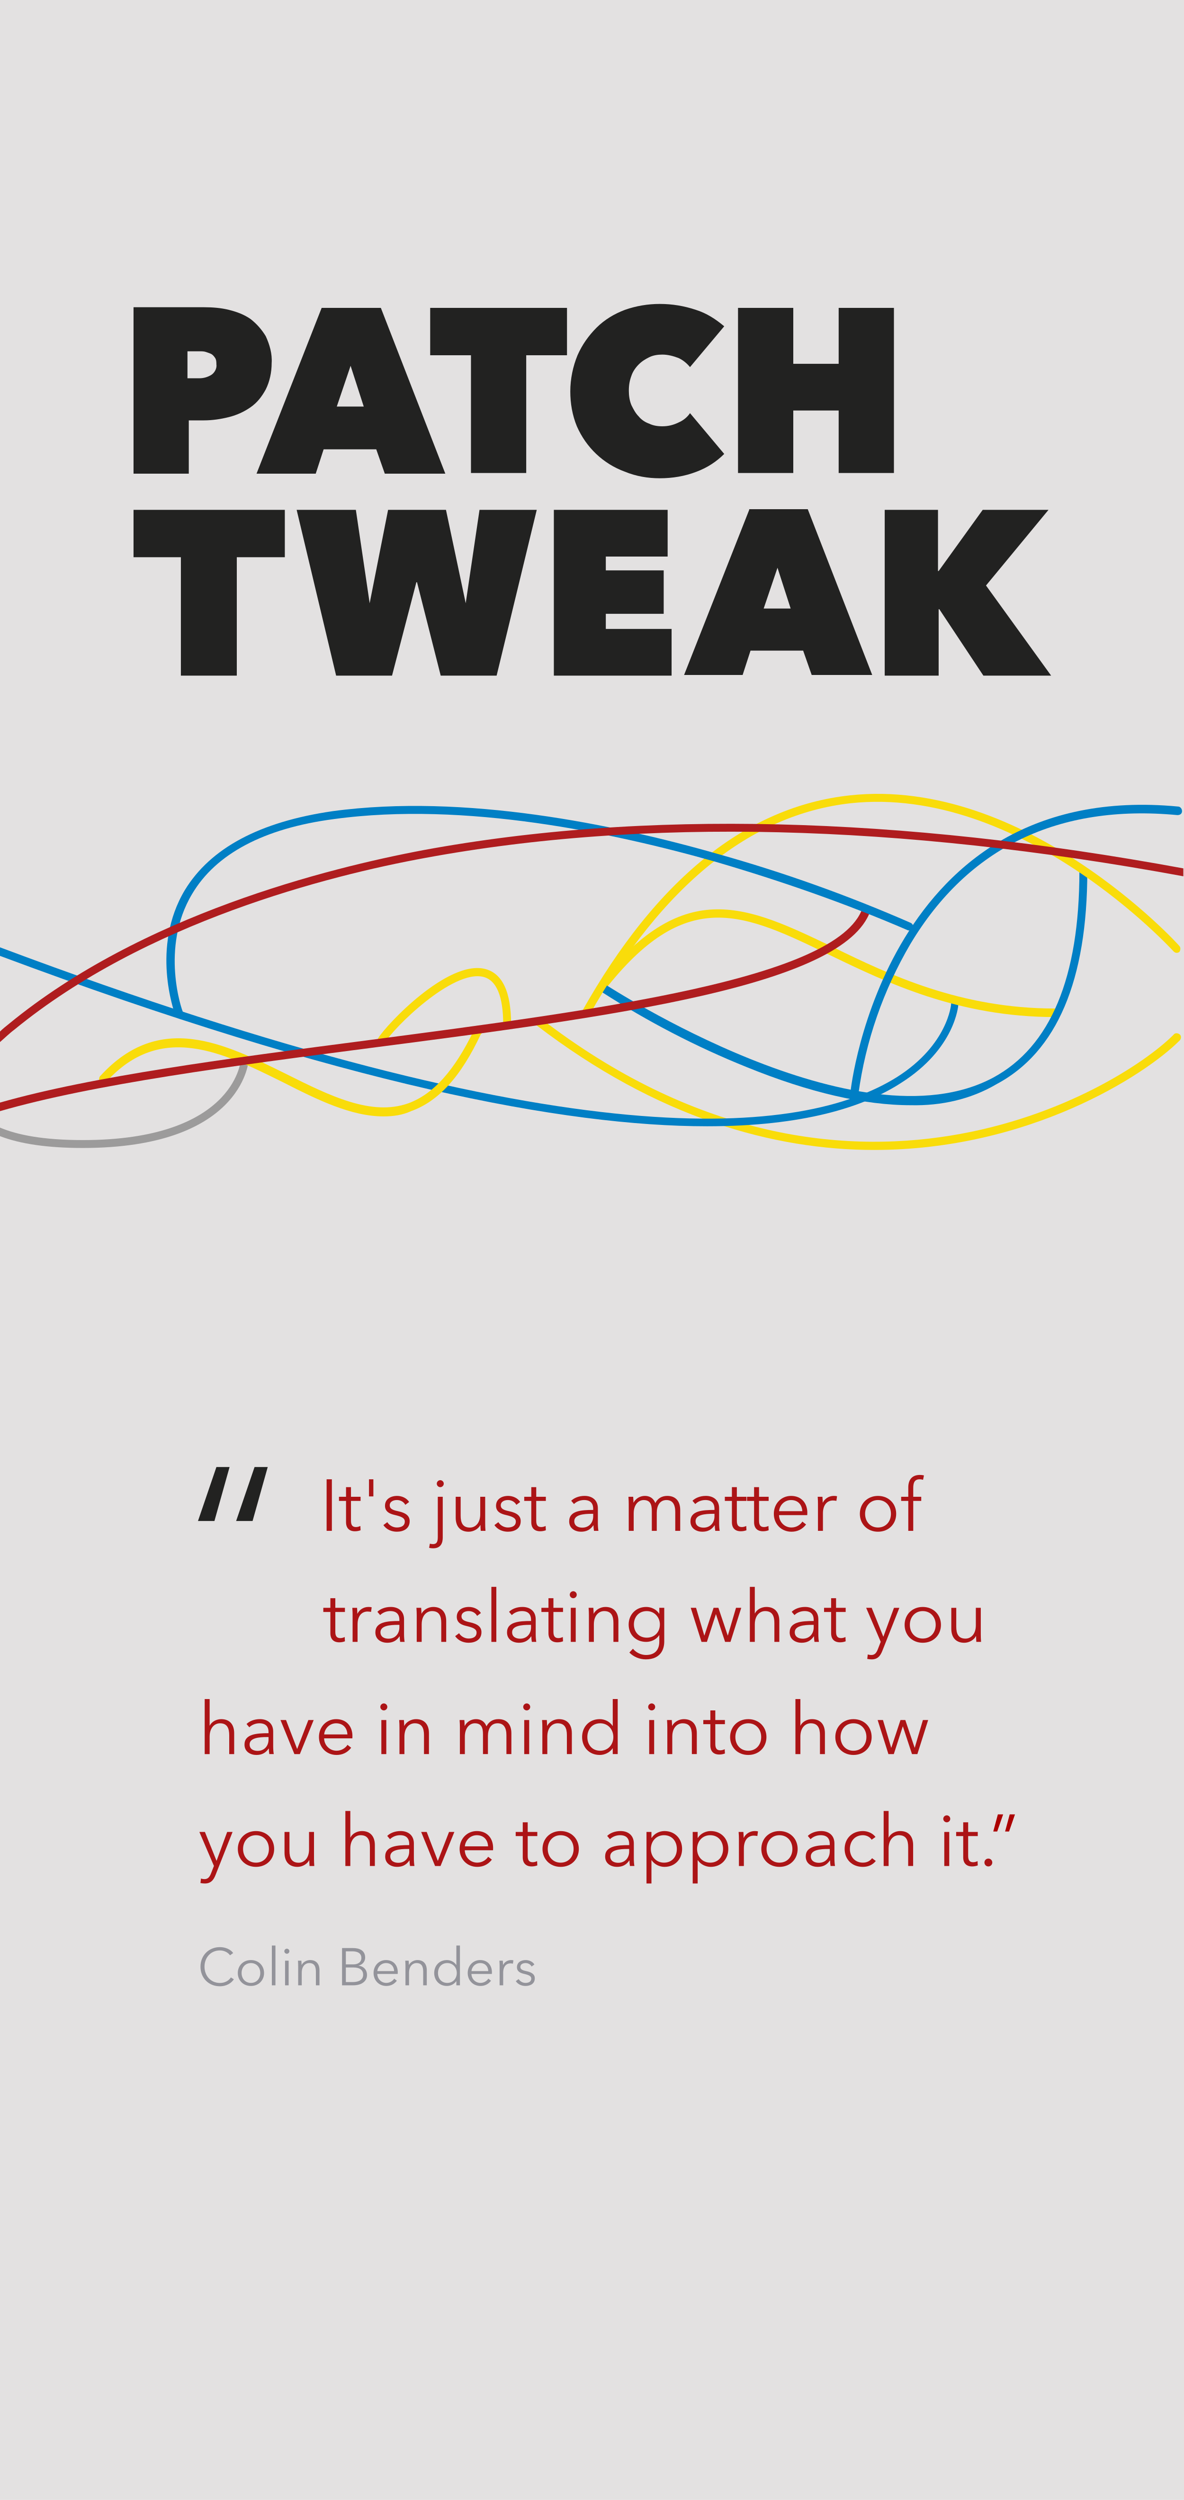 <?xml version="1.0" encoding="UTF-8" standalone="no"?>
<svg
   xmlns:dc="http://purl.org/dc/elements/1.1/"
   xmlns:cc="http://creativecommons.org/ns#"
   xmlns:rdf="http://www.w3.org/1999/02/22-rdf-syntax-ns#"
   xmlns:svg="http://www.w3.org/2000/svg"
   xmlns="http://www.w3.org/2000/svg"
   xmlns:sodipodi="http://sodipodi.sourceforge.net/DTD/sodipodi-0.dtd"
   xmlns:inkscape="http://www.inkscape.org/namespaces/inkscape"
   version="1.1"
   id="Lag_1"
   x="0"
   y="0"
   viewBox="0 0 180 380"
   xml:space="preserve"
   sodipodi:docname="PT_quote01_180px.svg"
   inkscape:version="0.92.2 (5c3e80d, 2017-08-06)"><defs
     id="defs131" /><sodipodi:namedview
     pagecolor="#ffffff"
     bordercolor="#666666"
     borderopacity="1"
     objecttolerance="10"
     gridtolerance="10"
     guidetolerance="10"
     inkscape:pageopacity="0"
     inkscape:pageshadow="2"
     inkscape:window-width="1366"
     inkscape:window-height="705"
     id="namedview129"
     showgrid="false"
     inkscape:zoom="4.968421"
     inkscape:cx="91.759862"
     inkscape:cy="313.25938"
     inkscape:window-x="1912"
     inkscape:window-y="300"
     inkscape:window-maximized="1"
     inkscape:current-layer="Lag_1" /><style
     id="style2">.st1{fill:#f9dc0a}.st2{fill:#007fc5}.st4{fill:#222221}.st5{fill:#af1d1f}.st6{enable-background:new}.st7{fill:#939392}</style><path
     d="M0 0h180v380H0z"
     id="path4"
     fill="#e3e1e1" /><path
     class="st1"
     d="M132.9 174.8c-15.2 0-32.9-4.8-51.4-19-.3-.2-.3-.6-.1-.9.2-.3.6-.3.8-.1 46.3 35.7 87.7 11 96.2 2.5.2-.3.6-.3.9-.1.3.2.3.6.1.9l-.1.1c-5.3 5.3-22.9 16.6-46.4 16.6z"
     id="path6"
     style="fill:#f9dc0a;fill-opacity:1" /><path
     class="st2"
     d="M145.2 152c-.3 0-.6.2-.6.6 0 .1-.5 6.2-8.2 11.1-14.3 9-49.5 12.9-136.4-19.7v1.3c52.2 19.5 85.8 25.9 107.5 25.9 14.6 0 23.8-2.9 29.5-6.6 8.2-5.2 8.7-11.7 8.7-12 .1-.3-.1-.6-.5-.6z"
     id="path8"
     style="fill:#007fc5;fill-opacity:1" /><path
     d="M37.3 160.5c-.3 0-.6.2-.7.6 0 .5-1.3 12.2-24 12.2-6.1 0-10-.8-12.6-1.9v1.3c3.1 1.2 7.3 1.8 12.6 1.8 23.9 0 25.2-12.8 25.2-13.4.1-.3-.2-.6-.5-.6z"
     fill="#9c9b9b"
     id="path10"
     style="fill:#9c9b9b;fill-opacity:1" /><path
     class="st4"
     d="M20.3 77.5v7.2h7.2v18H36v-18h7.3v-7.2zM72.9 77.5l-2.1 14.2-3-14.2H59l-2.8 14.2-2.1-14.2h-9l6 25.2h8.5l3.7-14.2h.1l3.6 14.2h8.5l6.1-25.2zM84.2 77.5v25.2h17.9v-7.1h-10v-2.3h8.8v-6.6h-8.8v-2.1h9.4v-7.1zM118.2 86.3l2 6.2h-4.1l2.1-6.2zm-4.3-8.8l-9.9 25.1h8.9l1.2-3.7h8l1.3 3.7h9.2l-9.8-25.2h-8.9zM149.4 77.5l-6.7 9.3h-.1v-9.3h-8.1v25.2h8.2V92.6h.1l6.7 10.1h10.3L149.9 89l9.5-11.5zM30.4 53.4c.3 0 .6 0 .9.1.3.1.6.2.8.3.2.1.4.3.6.6.2.3.2.7.2 1 .1.6-.3 1.3-.8 1.6-.5.3-1.1.5-1.8.5h-1.8v-4.1h1.9zm.6 10.5c1.3 0 2.6-.2 3.8-.5 1.2-.3 2.3-.8 3.3-1.5s1.7-1.6 2.3-2.7c.6-1.2.9-2.6.9-4 .1-1.4-.3-2.8-.9-4.1-.6-1-1.4-1.9-2.3-2.6-1-.7-2.1-1.1-3.3-1.4-1.2-.3-2.5-.4-3.8-.4H20.3V72h8.4v-8.1H31zM55.3 61.8h-4.1l2.1-6.2 2 6.2zM39 72h9l1.2-3.7h8l1.3 3.7h9.2l-9.8-25.2h-9L39 72zM80 54h6.2v-7.2H65.4V54h6.2v17.9H80zM87.7 64.8c1.4 3.2 4 5.7 7.3 6.9 1.7.7 3.5 1 5.3 1 1.9 0 3.8-.3 5.6-1 1.6-.6 3-1.5 4.2-2.7l-5.2-6.2c-.4.6-1 1.1-1.7 1.4-.8.4-1.6.6-2.5.6-.7 0-1.4-.1-2-.4-.6-.2-1.2-.6-1.6-1.1-.5-.5-.8-1.1-1.1-1.7-.3-.7-.4-1.5-.4-2.2 0-.8.1-1.5.4-2.3.2-.6.6-1.2 1.1-1.7.5-.5 1-.8 1.6-1.1.6-.3 1.3-.4 2-.4.8 0 1.6.2 2.4.5.7.3 1.3.8 1.8 1.4l5.2-6.2c-1.3-1.1-2.7-2-4.3-2.5-1.8-.6-3.6-.9-5.5-.9-1.8 0-3.6.3-5.3.9-1.6.6-3.1 1.5-4.3 2.7-1.2 1.2-2.2 2.6-2.9 4.2-.7 1.7-1.1 3.6-1.1 5.5 0 1.8.3 3.6 1 5.3M127.5 71.9h8.4V46.8h-8.4v8.5h-6.9v-8.5h-8.4v25.1h8.4v-9.5h6.9z"
     id="path12"
     style="fill:#222221;fill-opacity:1" /><path
     class="st1"
     d="M160.4 154.6c-14.7 0-25.5-5.2-34.2-9.4-13-6.3-21.6-10.5-33.8 4.7-.2.3-.6.3-.9.1-.3-.2-.3-.6-.1-.9 12.8-15.9 22.2-11.4 35.3-5.1 8.6 4.2 19.3 9.3 33.7 9.3.3 0 .6.3.6.6s-.3.7-.6.7z"
     id="path16"
     style="fill:#f9dc0a;fill-opacity:1" /><path
     class="st2"
     d="M138.5 168c-7.1 0-15.4-1.9-25-5.8-7.7-3.1-15-6.9-22-11.4-.3-.2-.4-.6-.2-.9.2-.3.6-.4.8-.2.4.2 38.4 25.1 58.9 14.1 8.7-4.7 13.1-15.2 13.1-31.4 0-.3.3-.6.6-.6s.6.3.6.6c0 16.6-4.6 27.5-13.8 32.4-3.9 2.3-8.4 3.3-13 3.2z"
     id="path18"
     style="fill:#007fc5;fill-opacity:1" /><path
     class="st1"
     d="M58 158.7c-.1 0-.2 0-.3-.1-.3-.2-.4-.5-.2-.8 1.2-2 10.6-12 16.3-10.5 2.6.7 3.9 3.5 3.9 8.4 0 .3-.3.6-.6.6s-.6-.3-.6-.6c0-4.2-1-6.7-3-7.2-4.7-1.2-13.8 7.9-14.9 9.9-.2.2-.4.3-.6.3z"
     id="path20"
     style="fill:#f9dc0a;fill-opacity:1" /><path
     class="st1"
     d="M58.3 169.7c-4.9 0-10-2.5-15.3-5.2-9.1-4.5-18.5-9.2-26.8-.1-.2.3-.6.3-.9.1-.3-.2-.3-.6-.1-.9l.1-.1c9-9.8 18.8-4.9 28.3-.2 6.6 3.3 12.9 6.4 18.5 4.4 3.8-1.4 7-5 9.9-11 .1-.3.5-.5.8-.4s.5.5.4.8c0 0 0 .1-.1.1-3 6.4-6.4 10.2-10.6 11.7-1.3.6-2.7.8-4.2.8zM89 154.6c-.1 0-.2 0-.3-.1-.3-.2-.4-.5-.2-.8 11.3-20.1 25-31.1 40.7-32.8 26.6-2.9 49.9 22.6 50.1 22.9.2.2.2.6 0 .9-.3.2-.6.2-.9-.1-.2-.2-23.1-25.3-49.1-22.5-15.2 1.7-28.6 12.5-39.7 32.2-.2.2-.4.3-.6.3z"
     id="path22"
     style="fill:#f9dc0a;fill-opacity:1" /><path
     class="st2"
     d="M129.9 166.7c-.4 0-.6-.3-.6-.7 0-.5 5.4-47.6 49.8-43.4.3 0 .6.3.6.7s-.3.6-.7.6c-18.1-1.7-31.8 4.9-40.6 19.6-4.1 7-6.8 14.7-7.9 22.8 0 .2-.2.4-.6.4z"
     id="path24"
     style="fill:#007fc5;fill-opacity:1" /><g
     class="st6"
     id="g28"><path
       class="st4"
       d="M32.9 223h2l-2.3 8.2h-2.5l2.8-8.2zm5.8 0h2l-2.3 8.2h-2.5l2.8-8.2z"
       id="path26" /></g><g
     class="st6"
     id="g112"
     style="fill:#ac0000;fill-opacity:1;enable-background:new"
     transform="translate(0.403)"><path
       class="st4"
       d="m 151.2,278.4 h -0.6 l 0.7,-2.6 h 0.8 z m 1.8,0 h -0.6 l 0.7,-2.6 h 0.8 z"
       id="path110"
       style="fill:#ac0000;fill-opacity:1"
       inkscape:connector-curvature="0" /></g><path
     class="st5"
     d="M131.9 137.7c-.3-.1-.7 0-.8.4-3.8 10.7-40 15.4-75 20-21.5 2.8-42.1 5.5-56.1 9.5v1.3c14.2-4.1 35.5-6.9 56.3-9.6 37-4.8 72-9.4 76-20.8.1-.4-.1-.7-.4-.8z"
     id="path122"
     style="fill:#af1d1f;fill-opacity:1" /><path
     class="st2"
     d="M27.2 154.6c-.3 0-.5-.2-.6-.4-.1-.4-3.7-10.2 1.5-18.9 3.9-6.4 11.4-10.4 22.5-12 20-2.7 42.8 2 58.5 6.5 10 2.8 19.8 6.3 29.4 10.5.3.2.4.5.3.8-.1.3-.5.4-.8.3-9.5-4.1-19.3-7.5-29.2-10.4-15.5-4.4-38.1-9.2-58-6.5-10.7 1.4-18 5.3-21.6 11.4-4.9 8.2-1.5 17.8-1.4 17.9.1.3-.1.7-.4.8h-.2z"
     id="path124"
     style="fill:#007fc5;fill-opacity:1" /><path
     class="st5"
     d="M179.9 132c-43.4-8-82.2-8.9-115.4-2.8-14.9 2.8-43 9.9-63.1 26.4-.5.4-1 .8-1.4 1.2v1.6c.7-.6 1.4-1.3 2.2-1.9 19.9-16.3 47.7-23.4 62.5-26.1 33.1-6.1 71.8-5.2 115.2 2.8V132z"
     id="path126"
     style="fill-opacity:1;fill:#af1d1f" /><g
     aria-label="It's just a matter of"
     style="font-style:normal;font-weight:normal;font-size:40px;line-height:1.25;font-family:sans-serif;letter-spacing:0px;word-spacing:0px;fill:#000000;fill-opacity:1;stroke:none"
     id="text879"><path
       d="m 50.452,224.863 h -0.797 v 7.835 h 0.797 z"
       style="font-style:normal;font-variant:normal;font-weight:normal;font-stretch:normal;font-size:11.067px;font-family:'Avenir Next LT Pro';-inkscape-font-specification:'Avenir Next LT Pro, Normal';font-variant-ligatures:normal;font-variant-caps:normal;font-variant-numeric:normal;font-feature-settings:normal;text-align:start;writing-mode:lr-tb;text-anchor:start;fill:#ac1416;fill-opacity:1"
       id="path1683" /><path
       d="m 54.82,227.519 h -1.461 v -1.461 h -0.753 v 1.461 h -1.073 v 0.631 h 1.073 v 3.231 c 0,1.14 0.775,1.383 1.328,1.383 0.343,0 0.62,-0.055 0.885,-0.155 l -0.033,-0.653 c -0.199,0.1 -0.443,0.166 -0.653,0.166 -0.454,0 -0.775,-0.177 -0.775,-0.952 v -3.021 h 1.461 z"
       style="font-style:normal;font-variant:normal;font-weight:normal;font-stretch:normal;font-size:11.067px;font-family:'Avenir Next LT Pro';-inkscape-font-specification:'Avenir Next LT Pro, Normal';font-variant-ligatures:normal;font-variant-caps:normal;font-variant-numeric:normal;font-feature-settings:normal;text-align:start;writing-mode:lr-tb;text-anchor:start;fill:#ac1416;fill-opacity:1"
       id="path1685" /><path
       d="m 56.098,227.464 h 0.664 v -2.601 h -0.664 z"
       style="font-style:normal;font-variant:normal;font-weight:normal;font-stretch:normal;font-size:11.067px;font-family:'Avenir Next LT Pro';-inkscape-font-specification:'Avenir Next LT Pro, Normal';font-variant-ligatures:normal;font-variant-caps:normal;font-variant-numeric:normal;font-feature-settings:normal;text-align:start;writing-mode:lr-tb;text-anchor:start;fill:#ac1416;fill-opacity:1"
       id="path1687" /><path
       d="m 62.193,228.316 c -0.332,-0.587 -1.096,-0.93 -1.815,-0.93 -0.941,0 -1.848,0.454 -1.848,1.505 0,0.985 0.874,1.251 1.483,1.394 0.985,0.232 1.527,0.454 1.527,0.996 0,0.675 -0.575,0.907 -1.217,0.907 -0.609,0 -1.173,-0.354 -1.439,-0.808 l -0.598,0.443 c 0.476,0.697 1.262,1.007 2.047,1.007 0.952,0 1.948,-0.421 1.948,-1.605 0,-0.808 -0.575,-1.262 -1.793,-1.516 -0.852,-0.177 -1.239,-0.398 -1.239,-0.885 0,-0.575 0.553,-0.808 1.096,-0.808 0.575,0 1.051,0.299 1.273,0.73 z"
       style="font-style:normal;font-variant:normal;font-weight:normal;font-stretch:normal;font-size:11.067px;font-family:'Avenir Next LT Pro';-inkscape-font-specification:'Avenir Next LT Pro, Normal';font-variant-ligatures:normal;font-variant-caps:normal;font-variant-numeric:normal;font-feature-settings:normal;text-align:start;writing-mode:lr-tb;text-anchor:start;fill:#ac1416;fill-opacity:1"
       id="path1689" /><path
       d="m 65.24,235.277 c 0.188,0.055 0.443,0.077 0.598,0.077 1.173,0 1.472,-0.797 1.472,-1.627 v -6.208 h -0.753 v 6.087 c 0,0.653 -0.1,1.107 -0.73,1.107 -0.144,0 -0.332,-0.022 -0.476,-0.066 z m 2.224,-9.75 c 0,-0.31 -0.266,-0.531 -0.531,-0.531 -0.266,0 -0.531,0.221 -0.531,0.531 0,0.31 0.266,0.531 0.531,0.531 0.266,0 0.531,-0.221 0.531,-0.531 z"
       style="font-style:normal;font-variant:normal;font-weight:normal;font-stretch:normal;font-size:11.067px;font-family:'Avenir Next LT Pro';-inkscape-font-specification:'Avenir Next LT Pro, Normal';font-variant-ligatures:normal;font-variant-caps:normal;font-variant-numeric:normal;font-feature-settings:normal;text-align:start;writing-mode:lr-tb;text-anchor:start;fill:#ac1416;fill-opacity:1"
       id="path1691" /><path
       d="m 73.805,232.699 c -0.033,-0.354 -0.044,-0.863 -0.044,-1.14 v -4.039 h -0.753 v 2.656 c 0,1.383 -0.775,2.025 -1.571,2.025 -1.085,0 -1.405,-0.73 -1.405,-1.815 v -2.866 h -0.753 v 3.176 c 0,1.284 0.653,2.136 1.97,2.136 0.73,0 1.483,-0.421 1.771,-1.018 h 0.022 c 0,0.221 0.022,0.609 0.044,0.885 z"
       style="font-style:normal;font-variant:normal;font-weight:normal;font-stretch:normal;font-size:11.067px;font-family:'Avenir Next LT Pro';-inkscape-font-specification:'Avenir Next LT Pro, Normal';font-variant-ligatures:normal;font-variant-caps:normal;font-variant-numeric:normal;font-feature-settings:normal;text-align:start;writing-mode:lr-tb;text-anchor:start;fill:#ac1416;fill-opacity:1"
       id="path1693" /><path
       d="m 79.074,228.316 c -0.332,-0.587 -1.096,-0.93 -1.815,-0.93 -0.941,0 -1.848,0.454 -1.848,1.505 0,0.985 0.874,1.251 1.483,1.394 0.985,0.232 1.527,0.454 1.527,0.996 0,0.675 -0.575,0.907 -1.217,0.907 -0.609,0 -1.173,-0.354 -1.439,-0.808 l -0.598,0.443 c 0.476,0.697 1.262,1.007 2.047,1.007 0.952,0 1.948,-0.421 1.948,-1.605 0,-0.808 -0.575,-1.262 -1.793,-1.516 -0.852,-0.177 -1.239,-0.398 -1.239,-0.885 0,-0.575 0.553,-0.808 1.096,-0.808 0.575,0 1.051,0.299 1.273,0.73 z"
       style="font-style:normal;font-variant:normal;font-weight:normal;font-stretch:normal;font-size:11.067px;font-family:'Avenir Next LT Pro';-inkscape-font-specification:'Avenir Next LT Pro, Normal';font-variant-ligatures:normal;font-variant-caps:normal;font-variant-numeric:normal;font-feature-settings:normal;text-align:start;writing-mode:lr-tb;text-anchor:start;fill:#ac1416;fill-opacity:1"
       id="path1695" /><path
       d="m 82.984,227.519 h -1.461 v -1.461 h -0.753 v 1.461 h -1.073 v 0.631 h 1.073 v 3.231 c 0,1.14 0.775,1.383 1.328,1.383 0.343,0 0.62,-0.055 0.885,-0.155 l -0.033,-0.653 c -0.199,0.1 -0.443,0.166 -0.653,0.166 -0.454,0 -0.775,-0.177 -0.775,-0.952 v -3.021 h 1.461 z"
       style="font-style:normal;font-variant:normal;font-weight:normal;font-stretch:normal;font-size:11.067px;font-family:'Avenir Next LT Pro';-inkscape-font-specification:'Avenir Next LT Pro, Normal';font-variant-ligatures:normal;font-variant-caps:normal;font-variant-numeric:normal;font-feature-settings:normal;text-align:start;writing-mode:lr-tb;text-anchor:start;fill:#ac1416;fill-opacity:1"
       id="path1697" /><path
       d="m 90.182,229.522 c -1.892,0 -3.652,0.144 -3.652,1.737 0,1.151 1.007,1.571 1.793,1.571 0.83,0 1.405,-0.288 1.881,-0.974 h 0.022 c 0,0.277 0.033,0.587 0.077,0.841 H 90.979 c -0.055,-0.288 -0.089,-0.764 -0.089,-1.162 v -2.269 c 0,-1.262 -0.896,-1.881 -2.014,-1.881 -0.885,0 -1.616,0.321 -2.036,0.741 l 0.421,0.498 c 0.365,-0.365 0.93,-0.609 1.538,-0.609 0.896,0 1.383,0.443 1.383,1.339 z m 0,0.587 v 0.387 c 0,0.919 -0.598,1.715 -1.66,1.715 -0.587,0 -1.217,-0.243 -1.217,-0.985 0,-0.985 1.428,-1.118 2.656,-1.118 z"
       style="font-style:normal;font-variant:normal;font-weight:normal;font-stretch:normal;font-size:11.067px;font-family:'Avenir Next LT Pro';-inkscape-font-specification:'Avenir Next LT Pro, Normal';font-variant-ligatures:normal;font-variant-caps:normal;font-variant-numeric:normal;font-feature-settings:normal;text-align:start;writing-mode:lr-tb;text-anchor:start;fill:#ac1416;fill-opacity:1"
       id="path1699" /><path
       d="m 96.326,228.405 h -0.022 c 0,-0.221 -0.022,-0.609 -0.044,-0.885 h -0.719 c 0.033,0.354 0.044,0.863 0.044,1.14 v 4.039 h 0.753 v -2.656 c 0,-1.383 0.786,-2.025 1.505,-2.025 1.007,0 1.251,0.653 1.251,1.66 v 3.021 h 0.753 v -2.756 c 0,-0.963 0.387,-1.926 1.472,-1.926 0.974,0 1.339,0.73 1.339,1.815 v 2.866 h 0.753 v -3.176 c 0,-1.284 -0.653,-2.136 -1.97,-2.136 -0.83,0 -1.461,0.387 -1.815,1.096 -0.343,-0.885 -1.029,-1.096 -1.594,-1.096 -0.741,0 -1.405,0.421 -1.704,1.018 z"
       style="font-style:normal;font-variant:normal;font-weight:normal;font-stretch:normal;font-size:11.067px;font-family:'Avenir Next LT Pro';-inkscape-font-specification:'Avenir Next LT Pro, Normal';font-variant-ligatures:normal;font-variant-caps:normal;font-variant-numeric:normal;font-feature-settings:normal;text-align:start;writing-mode:lr-tb;text-anchor:start;fill:#ac1416;fill-opacity:1"
       id="path1701" /><path
       d="m 108.619,229.522 c -1.892,0 -3.652,0.144 -3.652,1.737 0,1.151 1.007,1.571 1.793,1.571 0.83,0 1.405,-0.288 1.881,-0.974 h 0.022 c 0,0.277 0.033,0.587 0.077,0.841 h 0.675 c -0.055,-0.288 -0.088,-0.764 -0.088,-1.162 v -2.269 c 0,-1.262 -0.896,-1.881 -2.014,-1.881 -0.885,0 -1.616,0.321 -2.036,0.741 l 0.421,0.498 c 0.365,-0.365 0.93,-0.609 1.538,-0.609 0.896,0 1.383,0.443 1.383,1.339 z m 0,0.587 v 0.387 c 0,0.919 -0.598,1.715 -1.66,1.715 -0.587,0 -1.217,-0.243 -1.217,-0.985 0,-0.985 1.428,-1.118 2.656,-1.118 z"
       style="font-style:normal;font-variant:normal;font-weight:normal;font-stretch:normal;font-size:11.067px;font-family:'Avenir Next LT Pro';-inkscape-font-specification:'Avenir Next LT Pro, Normal';font-variant-ligatures:normal;font-variant-caps:normal;font-variant-numeric:normal;font-feature-settings:normal;text-align:start;writing-mode:lr-tb;text-anchor:start;fill:#ac1416;fill-opacity:1"
       id="path1703" /><path
       d="m 113.482,227.519 h -1.461 v -1.461 h -0.753 v 1.461 h -1.073 v 0.631 h 1.073 v 3.231 c 0,1.14 0.775,1.383 1.328,1.383 0.343,0 0.62,-0.055 0.885,-0.155 l -0.033,-0.653 c -0.199,0.1 -0.443,0.166 -0.653,0.166 -0.454,0 -0.775,-0.177 -0.775,-0.952 v -3.021 h 1.461 z"
       style="font-style:normal;font-variant:normal;font-weight:normal;font-stretch:normal;font-size:11.067px;font-family:'Avenir Next LT Pro';-inkscape-font-specification:'Avenir Next LT Pro, Normal';font-variant-ligatures:normal;font-variant-caps:normal;font-variant-numeric:normal;font-feature-settings:normal;text-align:start;writing-mode:lr-tb;text-anchor:start;fill:#ac1416;fill-opacity:1"
       id="path1705" /><path
       d="m 116.854,227.519 h -1.461 v -1.461 h -0.753 v 1.461 h -1.073 v 0.631 h 1.073 v 3.231 c 0,1.14 0.775,1.383 1.328,1.383 0.343,0 0.62,-0.055 0.885,-0.155 l -0.033,-0.653 c -0.199,0.1 -0.443,0.166 -0.653,0.166 -0.454,0 -0.775,-0.177 -0.775,-0.952 v -3.021 h 1.461 z"
       style="font-style:normal;font-variant:normal;font-weight:normal;font-stretch:normal;font-size:11.067px;font-family:'Avenir Next LT Pro';-inkscape-font-specification:'Avenir Next LT Pro, Normal';font-variant-ligatures:normal;font-variant-caps:normal;font-variant-numeric:normal;font-feature-settings:normal;text-align:start;writing-mode:lr-tb;text-anchor:start;fill:#ac1416;fill-opacity:1"
       id="path1707" /><path
       d="m 118.441,229.711 c 0.066,-0.885 0.808,-1.693 1.815,-1.693 1.073,0 1.671,0.719 1.715,1.693 z m 4.294,0.243 c 0,-1.417 -0.852,-2.567 -2.479,-2.567 -1.472,0 -2.612,1.162 -2.612,2.722 0,1.56 1.14,2.722 2.678,2.722 0.852,0 1.616,-0.321 2.224,-1.096 l -0.564,-0.443 c -0.288,0.465 -0.885,0.896 -1.66,0.896 -1.062,0 -1.87,-0.841 -1.892,-1.881 h 4.294 c 0.011,-0.133 0.011,-0.255 0.011,-0.354 z"
       style="font-style:normal;font-variant:normal;font-weight:normal;font-stretch:normal;font-size:11.067px;font-family:'Avenir Next LT Pro';-inkscape-font-specification:'Avenir Next LT Pro, Normal';font-variant-ligatures:normal;font-variant-caps:normal;font-variant-numeric:normal;font-feature-settings:normal;text-align:start;writing-mode:lr-tb;text-anchor:start;fill:#ac1416;fill-opacity:1"
       id="path1709" /><path
       d="m 124.354,228.659 v 4.039 h 0.753 v -2.656 c 0,-1.383 0.719,-1.959 1.516,-1.959 0.199,0 0.443,0.033 0.531,0.066 l 0.1,-0.708 c -0.155,-0.044 -0.31,-0.055 -0.498,-0.055 -0.73,0 -1.372,0.421 -1.66,1.018 h -0.022 c 0,-0.221 -0.022,-0.609 -0.044,-0.885 h -0.719 c 0.033,0.354 0.044,0.863 0.044,1.14 z"
       style="font-style:normal;font-variant:normal;font-weight:normal;font-stretch:normal;font-size:11.067px;font-family:'Avenir Next LT Pro';-inkscape-font-specification:'Avenir Next LT Pro, Normal';font-variant-ligatures:normal;font-variant-caps:normal;font-variant-numeric:normal;font-feature-settings:normal;text-align:start;writing-mode:lr-tb;text-anchor:start;fill:#ac1416;fill-opacity:1"
       id="path1711" /><path
       d="m 136.244,230.109 c 0,-1.56 -1.151,-2.722 -2.767,-2.722 -1.605,0 -2.756,1.162 -2.756,2.722 0,1.56 1.151,2.722 2.756,2.722 1.616,0 2.767,-1.162 2.767,-2.722 z m -0.797,0 c 0,1.162 -0.764,2.081 -1.97,2.081 -1.195,0 -1.959,-0.919 -1.959,-2.081 0,-1.162 0.764,-2.092 1.959,-2.092 1.206,0 1.97,0.93 1.97,2.092 z"
       style="font-style:normal;font-variant:normal;font-weight:normal;font-stretch:normal;font-size:11.067px;font-family:'Avenir Next LT Pro';-inkscape-font-specification:'Avenir Next LT Pro, Normal';font-variant-ligatures:normal;font-variant-caps:normal;font-variant-numeric:normal;font-feature-settings:normal;text-align:start;writing-mode:lr-tb;text-anchor:start;fill:#ac1416;fill-opacity:1"
       id="path1713" /><path
       d="m 140.054,227.519 h -1.217 v -1.328 c 0,-0.753 0.166,-1.328 0.974,-1.328 0.199,0 0.365,0.033 0.52,0.077 l 0.133,-0.664 c -0.188,-0.055 -0.432,-0.077 -0.62,-0.077 -1.184,0 -1.76,0.73 -1.76,1.903 v 1.417 h -1.085 v 0.631 h 1.085 v 4.548 h 0.753 v -4.548 h 1.217 z"
       style="font-style:normal;font-variant:normal;font-weight:normal;font-stretch:normal;font-size:11.067px;font-family:'Avenir Next LT Pro';-inkscape-font-specification:'Avenir Next LT Pro, Normal';font-variant-ligatures:normal;font-variant-caps:normal;font-variant-numeric:normal;font-feature-settings:normal;text-align:start;writing-mode:lr-tb;text-anchor:start;fill:#ac1416;fill-opacity:1"
       id="path1715" /></g><g
     aria-label="translating what you"
     style="font-style:normal;font-weight:normal;font-size:40px;line-height:1.25;font-family:sans-serif;letter-spacing:0px;word-spacing:0px;fill:#000000;fill-opacity:1;stroke:none"
     id="text879-0"><path
       d="m 52.439,244.399 h -1.461 v -1.461 h -0.753 v 1.461 h -1.073 v 0.631 h 1.073 v 3.231 c 0,1.14 0.775,1.383 1.328,1.383 0.343,0 0.62,-0.055 0.885,-0.155 l -0.033,-0.653 c -0.199,0.1 -0.443,0.166 -0.653,0.166 -0.454,0 -0.775,-0.177 -0.775,-0.952 v -3.021 h 1.461 z"
       style="font-style:normal;font-variant:normal;font-weight:normal;font-stretch:normal;font-size:11.067px;font-family:'Avenir Next LT Pro';-inkscape-font-specification:'Avenir Next LT Pro, Normal';font-variant-ligatures:normal;font-variant-caps:normal;font-variant-numeric:normal;font-feature-settings:normal;text-align:start;writing-mode:lr-tb;text-anchor:start;fill:#ac1416;fill-opacity:1"
       id="path1646" /><path
       d="m 53.606,245.539 v 4.039 h 0.753 v -2.656 c 0,-1.383 0.719,-1.959 1.516,-1.959 0.199,0 0.443,0.033 0.531,0.066 l 0.1,-0.708 c -0.155,-0.044 -0.31,-0.055 -0.498,-0.055 -0.73,0 -1.372,0.421 -1.66,1.018 h -0.022 c 0,-0.221 -0.022,-0.609 -0.044,-0.885 h -0.719 c 0.033,0.354 0.044,0.863 0.044,1.14 z"
       style="font-style:normal;font-variant:normal;font-weight:normal;font-stretch:normal;font-size:11.067px;font-family:'Avenir Next LT Pro';-inkscape-font-specification:'Avenir Next LT Pro, Normal';font-variant-ligatures:normal;font-variant-caps:normal;font-variant-numeric:normal;font-feature-settings:normal;text-align:start;writing-mode:lr-tb;text-anchor:start;fill:#ac1416;fill-opacity:1"
       id="path1648" /><path
       d="m 60.718,246.402 c -1.892,0 -3.652,0.144 -3.652,1.737 0,1.151 1.007,1.571 1.793,1.571 0.83,0 1.405,-0.288 1.881,-0.974 h 0.022 c 0,0.277 0.033,0.587 0.077,0.841 h 0.675 c -0.055,-0.288 -0.089,-0.764 -0.089,-1.162 v -2.269 c 0,-1.262 -0.896,-1.881 -2.014,-1.881 -0.885,0 -1.616,0.321 -2.036,0.741 l 0.421,0.498 c 0.365,-0.365 0.93,-0.609 1.538,-0.609 0.896,0 1.383,0.443 1.383,1.339 z m 0,0.587 v 0.387 c 0,0.919 -0.598,1.715 -1.66,1.715 -0.587,0 -1.217,-0.243 -1.217,-0.985 0,-0.985 1.428,-1.118 2.656,-1.118 z"
       style="font-style:normal;font-variant:normal;font-weight:normal;font-stretch:normal;font-size:11.067px;font-family:'Avenir Next LT Pro';-inkscape-font-specification:'Avenir Next LT Pro, Normal';font-variant-ligatures:normal;font-variant-caps:normal;font-variant-numeric:normal;font-feature-settings:normal;text-align:start;writing-mode:lr-tb;text-anchor:start;fill:#ac1416;fill-opacity:1"
       id="path1650" /><path
       d="m 63.31,244.399 c 0.033,0.354 0.044,0.863 0.044,1.14 v 4.039 h 0.753 v -2.656 c 0,-1.383 0.775,-2.025 1.571,-2.025 1.085,0 1.405,0.73 1.405,1.815 v 2.866 h 0.753 v -3.176 c 0,-1.284 -0.653,-2.136 -1.97,-2.136 -0.73,0 -1.483,0.421 -1.771,1.018 h -0.022 c 0,-0.221 -0.022,-0.609 -0.044,-0.885 z"
       style="font-style:normal;font-variant:normal;font-weight:normal;font-stretch:normal;font-size:11.067px;font-family:'Avenir Next LT Pro';-inkscape-font-specification:'Avenir Next LT Pro, Normal';font-variant-ligatures:normal;font-variant-caps:normal;font-variant-numeric:normal;font-feature-settings:normal;text-align:start;writing-mode:lr-tb;text-anchor:start;fill:#ac1416;fill-opacity:1"
       id="path1652" /><path
       d="m 73.105,245.196 c -0.332,-0.587 -1.096,-0.93 -1.815,-0.93 -0.941,0 -1.848,0.454 -1.848,1.505 0,0.985 0.874,1.251 1.483,1.394 0.985,0.232 1.527,0.454 1.527,0.996 0,0.675 -0.575,0.907 -1.217,0.907 -0.609,0 -1.173,-0.354 -1.439,-0.808 l -0.598,0.443 c 0.476,0.697 1.262,1.007 2.047,1.007 0.952,0 1.948,-0.421 1.948,-1.605 0,-0.808 -0.575,-1.262 -1.793,-1.516 -0.852,-0.177 -1.239,-0.398 -1.239,-0.885 0,-0.575 0.553,-0.808 1.096,-0.808 0.575,0 1.051,0.299 1.273,0.73 z"
       style="font-style:normal;font-variant:normal;font-weight:normal;font-stretch:normal;font-size:11.067px;font-family:'Avenir Next LT Pro';-inkscape-font-specification:'Avenir Next LT Pro, Normal';font-variant-ligatures:normal;font-variant-caps:normal;font-variant-numeric:normal;font-feature-settings:normal;text-align:start;writing-mode:lr-tb;text-anchor:start;fill:#ac1416;fill-opacity:1"
       id="path1654" /><path
       d="m 75.455,241.212 h -0.753 v 8.366 h 0.753 z"
       style="font-style:normal;font-variant:normal;font-weight:normal;font-stretch:normal;font-size:11.067px;font-family:'Avenir Next LT Pro';-inkscape-font-specification:'Avenir Next LT Pro, Normal';font-variant-ligatures:normal;font-variant-caps:normal;font-variant-numeric:normal;font-feature-settings:normal;text-align:start;writing-mode:lr-tb;text-anchor:start;fill:#ac1416;fill-opacity:1"
       id="path1656" /><path
       d="m 80.733,246.402 c -1.892,0 -3.652,0.144 -3.652,1.737 0,1.151 1.007,1.571 1.793,1.571 0.83,0 1.405,-0.288 1.881,-0.974 h 0.022 c 0,0.277 0.033,0.587 0.077,0.841 h 0.675 c -0.055,-0.288 -0.089,-0.764 -0.089,-1.162 v -2.269 c 0,-1.262 -0.896,-1.881 -2.014,-1.881 -0.885,0 -1.616,0.321 -2.036,0.741 l 0.421,0.498 c 0.365,-0.365 0.93,-0.609 1.538,-0.609 0.896,0 1.383,0.443 1.383,1.339 z m 0,0.587 v 0.387 c 0,0.919 -0.598,1.715 -1.66,1.715 -0.587,0 -1.217,-0.243 -1.217,-0.985 0,-0.985 1.428,-1.118 2.656,-1.118 z"
       style="font-style:normal;font-variant:normal;font-weight:normal;font-stretch:normal;font-size:11.067px;font-family:'Avenir Next LT Pro';-inkscape-font-specification:'Avenir Next LT Pro, Normal';font-variant-ligatures:normal;font-variant-caps:normal;font-variant-numeric:normal;font-feature-settings:normal;text-align:start;writing-mode:lr-tb;text-anchor:start;fill:#ac1416;fill-opacity:1"
       id="path1658" /><path
       d="m 85.596,244.399 h -1.461 v -1.461 h -0.753 v 1.461 h -1.073 v 0.631 h 1.073 v 3.231 c 0,1.14 0.775,1.383 1.328,1.383 0.343,0 0.62,-0.055 0.885,-0.155 l -0.033,-0.653 c -0.199,0.1 -0.443,0.166 -0.653,0.166 -0.454,0 -0.775,-0.177 -0.775,-0.952 v -3.021 h 1.461 z"
       style="font-style:normal;font-variant:normal;font-weight:normal;font-stretch:normal;font-size:11.067px;font-family:'Avenir Next LT Pro';-inkscape-font-specification:'Avenir Next LT Pro, Normal';font-variant-ligatures:normal;font-variant-caps:normal;font-variant-numeric:normal;font-feature-settings:normal;text-align:start;writing-mode:lr-tb;text-anchor:start;fill:#ac1416;fill-opacity:1"
       id="path1660" /><path
       d="m 87.526,244.399 h -0.753 v 5.179 h 0.753 z m 0.155,-1.992 c 0,-0.31 -0.266,-0.531 -0.531,-0.531 -0.266,0 -0.531,0.221 -0.531,0.531 0,0.31 0.266,0.531 0.531,0.531 0.266,0 0.531,-0.221 0.531,-0.531 z"
       style="font-style:normal;font-variant:normal;font-weight:normal;font-stretch:normal;font-size:11.067px;font-family:'Avenir Next LT Pro';-inkscape-font-specification:'Avenir Next LT Pro, Normal';font-variant-ligatures:normal;font-variant-caps:normal;font-variant-numeric:normal;font-feature-settings:normal;text-align:start;writing-mode:lr-tb;text-anchor:start;fill:#ac1416;fill-opacity:1"
       id="path1662" /><path
       d="m 89.485,244.399 c 0.033,0.354 0.044,0.863 0.044,1.14 v 4.039 h 0.753 v -2.656 c 0,-1.383 0.775,-2.025 1.571,-2.025 1.085,0 1.405,0.73 1.405,1.815 v 2.866 h 0.753 v -3.176 c 0,-1.284 -0.653,-2.136 -1.97,-2.136 -0.73,0 -1.483,0.421 -1.771,1.018 h -0.022 c 0,-0.221 -0.022,-0.609 -0.044,-0.885 z"
       style="font-style:normal;font-variant:normal;font-weight:normal;font-stretch:normal;font-size:11.067px;font-family:'Avenir Next LT Pro';-inkscape-font-specification:'Avenir Next LT Pro, Normal';font-variant-ligatures:normal;font-variant-caps:normal;font-variant-numeric:normal;font-feature-settings:normal;text-align:start;writing-mode:lr-tb;text-anchor:start;fill:#ac1416;fill-opacity:1"
       id="path1664" /><path
       d="m 95.683,251.194 c 0.609,0.642 1.538,1.04 2.49,1.04 2.291,0 2.811,-1.571 2.811,-2.7 v -5.135 h -0.753 v 0.896 h -0.022 c -0.409,-0.664 -1.206,-1.029 -1.959,-1.029 -1.616,0 -2.678,1.206 -2.678,2.678 0,1.516 1.062,2.634 2.678,2.634 0.753,0 1.56,-0.376 1.959,-1.018 h 0.022 v 0.974 c 0,1.118 -0.542,2.036 -2.025,2.036 -0.786,0 -1.571,-0.421 -1.981,-0.952 z m 0.686,-4.272 c 0,-1.085 0.708,-2.025 1.959,-2.025 1.162,0 1.992,0.941 1.992,2.025 0,1.195 -0.83,2.014 -1.992,2.014 -1.251,0 -1.959,-0.93 -1.959,-2.014 z"
       style="font-style:normal;font-variant:normal;font-weight:normal;font-stretch:normal;font-size:11.067px;font-family:'Avenir Next LT Pro';-inkscape-font-specification:'Avenir Next LT Pro, Normal';font-variant-ligatures:normal;font-variant-caps:normal;font-variant-numeric:normal;font-feature-settings:normal;text-align:start;writing-mode:lr-tb;text-anchor:start;fill:#ac1416;fill-opacity:1"
       id="path1666" /><path
       d="m 105.01,244.399 1.638,5.179 h 0.819 l 1.361,-4.194 h 0.022 l 1.383,4.194 h 0.819 l 1.638,-5.179 h -0.797 l -1.239,4.205 h -0.022 l -1.417,-4.205 h -0.73 l -1.394,4.205 h -0.022 l -1.251,-4.205 z"
       style="font-style:normal;font-variant:normal;font-weight:normal;font-stretch:normal;font-size:11.067px;font-family:'Avenir Next LT Pro';-inkscape-font-specification:'Avenir Next LT Pro, Normal';font-variant-ligatures:normal;font-variant-caps:normal;font-variant-numeric:normal;font-feature-settings:normal;text-align:start;writing-mode:lr-tb;text-anchor:start;fill:#ac1416;fill-opacity:1"
       id="path1668" /><path
       d="m 114.75,245.251 v -4.039 h -0.753 v 8.366 h 0.753 v -2.656 c 0,-1.383 0.775,-2.025 1.571,-2.025 1.085,0 1.405,0.73 1.405,1.815 v 2.866 h 0.753 v -3.176 c 0,-1.284 -0.653,-2.136 -1.97,-2.136 -0.73,0 -1.461,0.387 -1.737,0.985 z"
       style="font-style:normal;font-variant:normal;font-weight:normal;font-stretch:normal;font-size:11.067px;font-family:'Avenir Next LT Pro';-inkscape-font-specification:'Avenir Next LT Pro, Normal';font-variant-ligatures:normal;font-variant-caps:normal;font-variant-numeric:normal;font-feature-settings:normal;text-align:start;writing-mode:lr-tb;text-anchor:start;fill:#ac1416;fill-opacity:1"
       id="path1670" /><path
       d="m 123.703,246.402 c -1.892,0 -3.652,0.144 -3.652,1.737 0,1.151 1.007,1.571 1.793,1.571 0.83,0 1.405,-0.288 1.881,-0.974 h 0.022 c 0,0.277 0.033,0.587 0.077,0.841 h 0.675 c -0.055,-0.288 -0.088,-0.764 -0.088,-1.162 v -2.269 c 0,-1.262 -0.896,-1.881 -2.014,-1.881 -0.885,0 -1.616,0.321 -2.036,0.741 l 0.421,0.498 c 0.365,-0.365 0.93,-0.609 1.538,-0.609 0.896,0 1.383,0.443 1.383,1.339 z m 0,0.587 v 0.387 c 0,0.919 -0.598,1.715 -1.66,1.715 -0.587,0 -1.217,-0.243 -1.217,-0.985 0,-0.985 1.428,-1.118 2.656,-1.118 z"
       style="font-style:normal;font-variant:normal;font-weight:normal;font-stretch:normal;font-size:11.067px;font-family:'Avenir Next LT Pro';-inkscape-font-specification:'Avenir Next LT Pro, Normal';font-variant-ligatures:normal;font-variant-caps:normal;font-variant-numeric:normal;font-feature-settings:normal;text-align:start;writing-mode:lr-tb;text-anchor:start;fill:#ac1416;fill-opacity:1"
       id="path1672" /><path
       d="m 128.566,244.399 h -1.461 v -1.461 h -0.753 v 1.461 h -1.073 v 0.631 h 1.073 v 3.231 c 0,1.14 0.775,1.383 1.328,1.383 0.343,0 0.62,-0.055 0.885,-0.155 l -0.033,-0.653 c -0.199,0.1 -0.443,0.166 -0.653,0.166 -0.454,0 -0.775,-0.177 -0.775,-0.952 v -3.021 h 1.461 z"
       style="font-style:normal;font-variant:normal;font-weight:normal;font-stretch:normal;font-size:11.067px;font-family:'Avenir Next LT Pro';-inkscape-font-specification:'Avenir Next LT Pro, Normal';font-variant-ligatures:normal;font-variant-caps:normal;font-variant-numeric:normal;font-feature-settings:normal;text-align:start;writing-mode:lr-tb;text-anchor:start;fill:#ac1416;fill-opacity:1"
       id="path1674" /><path
       d="m 132.521,244.399 h -0.841 l 2.213,5.168 -0.421,1.085 c -0.221,0.587 -0.487,0.919 -0.996,0.919 -0.199,0 -0.387,-0.033 -0.553,-0.088 l -0.077,0.686 c 0.221,0.044 0.454,0.066 0.675,0.066 0.896,0 1.317,-0.52 1.627,-1.317 l 2.579,-6.518 h -0.819 l -1.605,4.371 h -0.022 z"
       style="font-style:normal;font-variant:normal;font-weight:normal;font-stretch:normal;font-size:11.067px;font-family:'Avenir Next LT Pro';-inkscape-font-specification:'Avenir Next LT Pro, Normal';font-variant-ligatures:normal;font-variant-caps:normal;font-variant-numeric:normal;font-feature-settings:normal;text-align:start;writing-mode:lr-tb;text-anchor:start;fill:#ac1416;fill-opacity:1"
       id="path1676" /><path
       d="m 143.049,246.989 c 0,-1.56 -1.151,-2.722 -2.767,-2.722 -1.605,0 -2.756,1.162 -2.756,2.722 0,1.56 1.151,2.722 2.756,2.722 1.616,0 2.767,-1.162 2.767,-2.722 z m -0.797,0 c 0,1.162 -0.764,2.081 -1.97,2.081 -1.195,0 -1.959,-0.919 -1.959,-2.081 0,-1.162 0.764,-2.092 1.959,-2.092 1.206,0 1.97,0.93 1.97,2.092 z"
       style="font-style:normal;font-variant:normal;font-weight:normal;font-stretch:normal;font-size:11.067px;font-family:'Avenir Next LT Pro';-inkscape-font-specification:'Avenir Next LT Pro, Normal';font-variant-ligatures:normal;font-variant-caps:normal;font-variant-numeric:normal;font-feature-settings:normal;text-align:start;writing-mode:lr-tb;text-anchor:start;fill:#ac1416;fill-opacity:1"
       id="path1678" /><path
       d="m 149.15,249.578 c -0.033,-0.354 -0.044,-0.863 -0.044,-1.14 v -4.039 h -0.753 v 2.656 c 0,1.383 -0.775,2.025 -1.571,2.025 -1.085,0 -1.405,-0.73 -1.405,-1.815 v -2.866 h -0.753 v 3.176 c 0,1.284 0.653,2.136 1.97,2.136 0.73,0 1.483,-0.421 1.771,-1.018 h 0.022 c 0,0.221 0.022,0.609 0.044,0.885 z"
       style="font-style:normal;font-variant:normal;font-weight:normal;font-stretch:normal;font-size:11.067px;font-family:'Avenir Next LT Pro';-inkscape-font-specification:'Avenir Next LT Pro, Normal';font-variant-ligatures:normal;font-variant-caps:normal;font-variant-numeric:normal;font-feature-settings:normal;text-align:start;writing-mode:lr-tb;text-anchor:start;fill:#ac1416;fill-opacity:1"
       id="path1680" /></g><g
     aria-label="have in mind into how"
     style="font-style:normal;font-weight:normal;font-size:40px;line-height:1.25;font-family:sans-serif;letter-spacing:0px;word-spacing:0px;fill:#000000;fill-opacity:1;stroke:none"
     id="text879-0-7"><path
       d="m 31.872,262.306 v -4.039 h -0.753 v 8.366 h 0.753 v -2.656 c 0,-1.383 0.775,-2.025 1.571,-2.025 1.085,0 1.405,0.73 1.405,1.815 v 2.866 h 0.753 v -3.176 c 0,-1.284 -0.653,-2.136 -1.97,-2.136 -0.73,0 -1.461,0.387 -1.737,0.985 z"
       style="font-style:normal;font-variant:normal;font-weight:normal;font-stretch:normal;font-size:11.067px;font-family:'Avenir Next LT Pro';-inkscape-font-specification:'Avenir Next LT Pro, Normal';font-variant-ligatures:normal;font-variant-caps:normal;font-variant-numeric:normal;font-feature-settings:normal;text-align:start;writing-mode:lr-tb;text-anchor:start;fill:#ac1416;fill-opacity:1"
       id="path1611" /><path
       d="m 40.824,263.457 c -1.892,0 -3.652,0.144 -3.652,1.737 0,1.151 1.007,1.571 1.793,1.571 0.83,0 1.405,-0.288 1.881,-0.974 h 0.022 c 0,0.277 0.033,0.587 0.077,0.841 h 0.675 c -0.055,-0.288 -0.089,-0.764 -0.089,-1.162 v -2.269 c 0,-1.262 -0.896,-1.881 -2.014,-1.881 -0.885,0 -1.616,0.321 -2.036,0.741 l 0.421,0.498 c 0.365,-0.365 0.93,-0.609 1.538,-0.609 0.896,0 1.383,0.443 1.383,1.339 z m 0,0.587 v 0.387 c 0,0.919 -0.598,1.715 -1.66,1.715 -0.587,0 -1.217,-0.243 -1.217,-0.985 0,-0.985 1.428,-1.118 2.656,-1.118 z"
       style="font-style:normal;font-variant:normal;font-weight:normal;font-stretch:normal;font-size:11.067px;font-family:'Avenir Next LT Pro';-inkscape-font-specification:'Avenir Next LT Pro, Normal';font-variant-ligatures:normal;font-variant-caps:normal;font-variant-numeric:normal;font-feature-settings:normal;text-align:start;writing-mode:lr-tb;text-anchor:start;fill:#ac1416;fill-opacity:1"
       id="path1613" /><path
       d="m 47.688,261.454 h -0.808 l -1.693,4.382 h -0.022 l -1.682,-4.382 h -0.841 l 2.114,5.179 h 0.83 z"
       style="font-style:normal;font-variant:normal;font-weight:normal;font-stretch:normal;font-size:11.067px;font-family:'Avenir Next LT Pro';-inkscape-font-specification:'Avenir Next LT Pro, Normal';font-variant-ligatures:normal;font-variant-caps:normal;font-variant-numeric:normal;font-feature-settings:normal;text-align:start;writing-mode:lr-tb;text-anchor:start;fill:#ac1416;fill-opacity:1"
       id="path1615" /><path
       d="m 49.285,263.645 c 0.066,-0.885 0.808,-1.693 1.815,-1.693 1.073,0 1.671,0.719 1.715,1.693 z m 4.294,0.243 c 0,-1.417 -0.852,-2.567 -2.479,-2.567 -1.472,0 -2.612,1.162 -2.612,2.722 0,1.56 1.14,2.722 2.678,2.722 0.852,0 1.616,-0.321 2.224,-1.096 l -0.564,-0.443 c -0.288,0.465 -0.885,0.896 -1.66,0.896 -1.062,0 -1.87,-0.841 -1.892,-1.881 h 4.294 c 0.011,-0.133 0.011,-0.255 0.011,-0.354 z"
       style="font-style:normal;font-variant:normal;font-weight:normal;font-stretch:normal;font-size:11.067px;font-family:'Avenir Next LT Pro';-inkscape-font-specification:'Avenir Next LT Pro, Normal';font-variant-ligatures:normal;font-variant-caps:normal;font-variant-numeric:normal;font-feature-settings:normal;text-align:start;writing-mode:lr-tb;text-anchor:start;fill:#ac1416;fill-opacity:1"
       id="path1617" /><path
       d="m 58.728,261.454 h -0.753 v 5.179 h 0.753 z m 0.155,-1.992 c 0,-0.31 -0.266,-0.531 -0.531,-0.531 -0.266,0 -0.531,0.221 -0.531,0.531 0,0.31 0.266,0.531 0.531,0.531 0.266,0 0.531,-0.221 0.531,-0.531 z"
       style="font-style:normal;font-variant:normal;font-weight:normal;font-stretch:normal;font-size:11.067px;font-family:'Avenir Next LT Pro';-inkscape-font-specification:'Avenir Next LT Pro, Normal';font-variant-ligatures:normal;font-variant-caps:normal;font-variant-numeric:normal;font-feature-settings:normal;text-align:start;writing-mode:lr-tb;text-anchor:start;fill:#ac1416;fill-opacity:1"
       id="path1619" /><path
       d="m 60.686,261.454 c 0.033,0.354 0.044,0.863 0.044,1.14 v 4.039 h 0.753 v -2.656 c 0,-1.383 0.775,-2.025 1.571,-2.025 1.085,0 1.405,0.73 1.405,1.815 v 2.866 h 0.753 v -3.176 c 0,-1.284 -0.653,-2.136 -1.97,-2.136 -0.73,0 -1.483,0.421 -1.771,1.018 h -0.022 c 0,-0.221 -0.022,-0.609 -0.044,-0.885 z"
       style="font-style:normal;font-variant:normal;font-weight:normal;font-stretch:normal;font-size:11.067px;font-family:'Avenir Next LT Pro';-inkscape-font-specification:'Avenir Next LT Pro, Normal';font-variant-ligatures:normal;font-variant-caps:normal;font-variant-numeric:normal;font-feature-settings:normal;text-align:start;writing-mode:lr-tb;text-anchor:start;fill:#ac1416;fill-opacity:1"
       id="path1621" /><path
       d="m 70.658,262.339 h -0.022 c 0,-0.221 -0.022,-0.609 -0.044,-0.885 h -0.719 c 0.033,0.354 0.044,0.863 0.044,1.14 v 4.039 h 0.753 v -2.656 c 0,-1.383 0.786,-2.025 1.505,-2.025 1.007,0 1.251,0.653 1.251,1.66 v 3.021 h 0.753 v -2.756 c 0,-0.963 0.387,-1.926 1.472,-1.926 0.974,0 1.339,0.73 1.339,1.815 v 2.866 h 0.753 v -3.176 c 0,-1.284 -0.653,-2.136 -1.97,-2.136 -0.83,0 -1.461,0.387 -1.815,1.096 -0.343,-0.885 -1.029,-1.096 -1.594,-1.096 -0.741,0 -1.405,0.421 -1.704,1.018 z"
       style="font-style:normal;font-variant:normal;font-weight:normal;font-stretch:normal;font-size:11.067px;font-family:'Avenir Next LT Pro';-inkscape-font-specification:'Avenir Next LT Pro, Normal';font-variant-ligatures:normal;font-variant-caps:normal;font-variant-numeric:normal;font-feature-settings:normal;text-align:start;writing-mode:lr-tb;text-anchor:start;fill:#ac1416;fill-opacity:1"
       id="path1623" /><path
       d="m 80.45,261.454 h -0.753 v 5.179 h 0.753 z m 0.155,-1.992 c 0,-0.31 -0.266,-0.531 -0.531,-0.531 -0.266,0 -0.531,0.221 -0.531,0.531 0,0.31 0.266,0.531 0.531,0.531 0.266,0 0.531,-0.221 0.531,-0.531 z"
       style="font-style:normal;font-variant:normal;font-weight:normal;font-stretch:normal;font-size:11.067px;font-family:'Avenir Next LT Pro';-inkscape-font-specification:'Avenir Next LT Pro, Normal';font-variant-ligatures:normal;font-variant-caps:normal;font-variant-numeric:normal;font-feature-settings:normal;text-align:start;writing-mode:lr-tb;text-anchor:start;fill:#ac1416;fill-opacity:1"
       id="path1625" /><path
       d="m 82.409,261.454 c 0.033,0.354 0.044,0.863 0.044,1.14 v 4.039 h 0.753 v -2.656 c 0,-1.383 0.775,-2.025 1.571,-2.025 1.085,0 1.405,0.73 1.405,1.815 v 2.866 h 0.753 v -3.176 c 0,-1.284 -0.653,-2.136 -1.97,-2.136 -0.73,0 -1.483,0.421 -1.771,1.018 h -0.022 c 0,-0.221 -0.022,-0.609 -0.044,-0.885 z"
       style="font-style:normal;font-variant:normal;font-weight:normal;font-stretch:normal;font-size:11.067px;font-family:'Avenir Next LT Pro';-inkscape-font-specification:'Avenir Next LT Pro, Normal';font-variant-ligatures:normal;font-variant-caps:normal;font-variant-numeric:normal;font-feature-settings:normal;text-align:start;writing-mode:lr-tb;text-anchor:start;fill:#ac1416;fill-opacity:1"
       id="path1627" /><path
       d="m 93.133,265.758 h 0.022 v 0.874 h 0.753 v -8.366 h -0.753 v 4.084 h -0.022 c -0.443,-0.675 -1.217,-1.029 -1.959,-1.029 -1.616,0 -2.678,1.195 -2.678,2.722 0,1.527 1.062,2.722 2.678,2.722 0.741,0 1.516,-0.354 1.959,-1.007 z m -3.84,-1.715 c 0,-1.151 0.708,-2.092 1.959,-2.092 1.162,0 1.992,0.907 1.992,2.092 0,1.184 -0.83,2.081 -1.992,2.081 -1.251,0 -1.959,-0.93 -1.959,-2.081 z"
       style="font-style:normal;font-variant:normal;font-weight:normal;font-stretch:normal;font-size:11.067px;font-family:'Avenir Next LT Pro';-inkscape-font-specification:'Avenir Next LT Pro, Normal';font-variant-ligatures:normal;font-variant-caps:normal;font-variant-numeric:normal;font-feature-settings:normal;text-align:start;writing-mode:lr-tb;text-anchor:start;fill:#ac1416;fill-opacity:1"
       id="path1629" /><path
       d="m 99.449,261.454 h -0.753 v 5.179 h 0.753 z m 0.155,-1.992 c 0,-0.31 -0.266,-0.531 -0.531,-0.531 -0.266,0 -0.531,0.221 -0.531,0.531 0,0.31 0.266,0.531 0.531,0.531 0.266,0 0.531,-0.221 0.531,-0.531 z"
       style="font-style:normal;font-variant:normal;font-weight:normal;font-stretch:normal;font-size:11.067px;font-family:'Avenir Next LT Pro';-inkscape-font-specification:'Avenir Next LT Pro, Normal';font-variant-ligatures:normal;font-variant-caps:normal;font-variant-numeric:normal;font-feature-settings:normal;text-align:start;writing-mode:lr-tb;text-anchor:start;fill:#ac1416;fill-opacity:1"
       id="path1631" /><path
       d="m 101.408,261.454 c 0.033,0.354 0.044,0.863 0.044,1.14 v 4.039 h 0.753 v -2.656 c 0,-1.383 0.775,-2.025 1.571,-2.025 1.085,0 1.405,0.73 1.405,1.815 v 2.866 h 0.753 v -3.176 c 0,-1.284 -0.653,-2.136 -1.97,-2.136 -0.73,0 -1.483,0.421 -1.771,1.018 h -0.022 c 0,-0.221 -0.022,-0.609 -0.044,-0.885 z"
       style="font-style:normal;font-variant:normal;font-weight:normal;font-stretch:normal;font-size:11.067px;font-family:'Avenir Next LT Pro';-inkscape-font-specification:'Avenir Next LT Pro, Normal';font-variant-ligatures:normal;font-variant-caps:normal;font-variant-numeric:normal;font-feature-settings:normal;text-align:start;writing-mode:lr-tb;text-anchor:start;fill:#ac1416;fill-opacity:1"
       id="path1633" /><path
       d="m 110.207,261.454 h -1.461 v -1.461 h -0.753 v 1.461 h -1.073 v 0.631 h 1.073 v 3.231 c 0,1.14 0.775,1.383 1.328,1.383 0.343,0 0.62,-0.055 0.885,-0.155 l -0.033,-0.653 c -0.199,0.1 -0.443,0.166 -0.653,0.166 -0.454,0 -0.775,-0.177 -0.775,-0.952 v -3.021 h 1.461 z"
       style="font-style:normal;font-variant:normal;font-weight:normal;font-stretch:normal;font-size:11.067px;font-family:'Avenir Next LT Pro';-inkscape-font-specification:'Avenir Next LT Pro, Normal';font-variant-ligatures:normal;font-variant-caps:normal;font-variant-numeric:normal;font-feature-settings:normal;text-align:start;writing-mode:lr-tb;text-anchor:start;fill:#ac1416;fill-opacity:1"
       id="path1635" /><path
       d="m 116.52,264.043 c 0,-1.56 -1.151,-2.722 -2.767,-2.722 -1.605,0 -2.756,1.162 -2.756,2.722 0,1.56 1.151,2.722 2.756,2.722 1.616,0 2.767,-1.162 2.767,-2.722 z m -0.797,0 c 0,1.162 -0.764,2.081 -1.97,2.081 -1.195,0 -1.959,-0.919 -1.959,-2.081 0,-1.162 0.764,-2.092 1.959,-2.092 1.206,0 1.97,0.93 1.97,2.092 z"
       style="font-style:normal;font-variant:normal;font-weight:normal;font-stretch:normal;font-size:11.067px;font-family:'Avenir Next LT Pro';-inkscape-font-specification:'Avenir Next LT Pro, Normal';font-variant-ligatures:normal;font-variant-caps:normal;font-variant-numeric:normal;font-feature-settings:normal;text-align:start;writing-mode:lr-tb;text-anchor:start;fill:#ac1416;fill-opacity:1"
       id="path1637" /><path
       d="m 121.68,262.306 v -4.039 h -0.753 v 8.366 h 0.753 v -2.656 c 0,-1.383 0.775,-2.025 1.571,-2.025 1.085,0 1.405,0.73 1.405,1.815 v 2.866 h 0.753 v -3.176 c 0,-1.284 -0.653,-2.136 -1.97,-2.136 -0.73,0 -1.461,0.387 -1.737,0.985 z"
       style="font-style:normal;font-variant:normal;font-weight:normal;font-stretch:normal;font-size:11.067px;font-family:'Avenir Next LT Pro';-inkscape-font-specification:'Avenir Next LT Pro, Normal';font-variant-ligatures:normal;font-variant-caps:normal;font-variant-numeric:normal;font-feature-settings:normal;text-align:start;writing-mode:lr-tb;text-anchor:start;fill:#ac1416;fill-opacity:1"
       id="path1639" /><path
       d="m 132.514,264.043 c 0,-1.56 -1.151,-2.722 -2.767,-2.722 -1.605,0 -2.756,1.162 -2.756,2.722 0,1.56 1.151,2.722 2.756,2.722 1.616,0 2.767,-1.162 2.767,-2.722 z m -0.797,0 c 0,1.162 -0.764,2.081 -1.97,2.081 -1.195,0 -1.959,-0.919 -1.959,-2.081 0,-1.162 0.764,-2.092 1.959,-2.092 1.206,0 1.97,0.93 1.97,2.092 z"
       style="font-style:normal;font-variant:normal;font-weight:normal;font-stretch:normal;font-size:11.067px;font-family:'Avenir Next LT Pro';-inkscape-font-specification:'Avenir Next LT Pro, Normal';font-variant-ligatures:normal;font-variant-caps:normal;font-variant-numeric:normal;font-feature-settings:normal;text-align:start;writing-mode:lr-tb;text-anchor:start;fill:#ac1416;fill-opacity:1"
       id="path1641" /><path
       d="m 133.425,261.454 1.638,5.179 h 0.819 l 1.361,-4.194 h 0.022 l 1.383,4.194 h 0.819 l 1.638,-5.179 h -0.797 l -1.239,4.205 h -0.022 l -1.417,-4.205 h -0.73 l -1.394,4.205 h -0.022 l -1.251,-4.205 z"
       style="font-style:normal;font-variant:normal;font-weight:normal;font-stretch:normal;font-size:11.067px;font-family:'Avenir Next LT Pro';-inkscape-font-specification:'Avenir Next LT Pro, Normal';font-variant-ligatures:normal;font-variant-caps:normal;font-variant-numeric:normal;font-feature-settings:normal;text-align:start;writing-mode:lr-tb;text-anchor:start;fill:#ac1416;fill-opacity:1"
       id="path1643" /></g><g
     aria-label="you have to approach it."
     style="font-style:normal;font-weight:normal;font-size:40px;line-height:1.25;font-family:sans-serif;letter-spacing:0px;word-spacing:0px;fill:#000000;fill-opacity:1;stroke:none"
     id="text879-0-7-4"
     transform="translate(0.403)"><path
       d="m 30.748,278.465 h -0.841 l 2.213,5.168 -0.421,1.085 c -0.221,0.587 -0.487,0.919 -0.996,0.919 -0.199,0 -0.387,-0.033 -0.553,-0.088 l -0.077,0.686 c 0.221,0.044 0.454,0.066 0.675,0.066 0.896,0 1.317,-0.52 1.627,-1.317 l 2.579,-6.518 h -0.819 l -1.605,4.371 h -0.022 z"
       style="font-style:normal;font-variant:normal;font-weight:normal;font-stretch:normal;font-size:11.067px;font-family:'Avenir Next LT Pro';-inkscape-font-specification:'Avenir Next LT Pro, Normal';font-variant-ligatures:normal;font-variant-caps:normal;font-variant-numeric:normal;font-feature-settings:normal;text-align:start;writing-mode:lr-tb;text-anchor:start;fill:#ac1416;fill-opacity:1"
       id="path1570"
       inkscape:connector-curvature="0" /><path
       d="m 41.276,281.055 c 0,-1.56 -1.151,-2.722 -2.767,-2.722 -1.605,0 -2.756,1.162 -2.756,2.722 0,1.56 1.151,2.722 2.756,2.722 1.616,0 2.767,-1.162 2.767,-2.722 z m -0.797,0 c 0,1.162 -0.764,2.081 -1.97,2.081 -1.195,0 -1.959,-0.919 -1.959,-2.081 0,-1.162 0.764,-2.092 1.959,-2.092 1.206,0 1.97,0.93 1.97,2.092 z"
       style="font-style:normal;font-variant:normal;font-weight:normal;font-stretch:normal;font-size:11.067px;font-family:'Avenir Next LT Pro';-inkscape-font-specification:'Avenir Next LT Pro, Normal';font-variant-ligatures:normal;font-variant-caps:normal;font-variant-numeric:normal;font-feature-settings:normal;text-align:start;writing-mode:lr-tb;text-anchor:start;fill:#ac1416;fill-opacity:1"
       id="path1572"
       inkscape:connector-curvature="0" /><path
       d="m 47.377,283.644 c -0.033,-0.354 -0.044,-0.863 -0.044,-1.14 v -4.039 h -0.753 v 2.656 c 0,1.383 -0.775,2.025 -1.571,2.025 -1.085,0 -1.405,-0.73 -1.405,-1.815 v -2.866 h -0.753 v 3.176 c 0,1.284 0.653,2.136 1.97,2.136 0.73,0 1.483,-0.421 1.771,-1.018 h 0.022 c 0,0.221 0.022,0.609 0.044,0.885 z"
       style="font-style:normal;font-variant:normal;font-weight:normal;font-stretch:normal;font-size:11.067px;font-family:'Avenir Next LT Pro';-inkscape-font-specification:'Avenir Next LT Pro, Normal';font-variant-ligatures:normal;font-variant-caps:normal;font-variant-numeric:normal;font-feature-settings:normal;text-align:start;writing-mode:lr-tb;text-anchor:start;fill:#ac1416;fill-opacity:1"
       id="path1574"
       inkscape:connector-curvature="0" /><path
       d="m 52.856,279.317 v -4.039 h -0.753 v 8.366 h 0.753 v -2.656 c 0,-1.383 0.775,-2.025 1.571,-2.025 1.085,0 1.405,0.73 1.405,1.815 v 2.866 h 0.753 v -3.176 c 0,-1.284 -0.653,-2.136 -1.97,-2.136 -0.73,0 -1.461,0.387 -1.737,0.985 z"
       style="font-style:normal;font-variant:normal;font-weight:normal;font-stretch:normal;font-size:11.067px;font-family:'Avenir Next LT Pro';-inkscape-font-specification:'Avenir Next LT Pro, Normal';font-variant-ligatures:normal;font-variant-caps:normal;font-variant-numeric:normal;font-feature-settings:normal;text-align:start;writing-mode:lr-tb;text-anchor:start;fill:#ac1416;fill-opacity:1"
       id="path1576"
       inkscape:connector-curvature="0" /><path
       d="m 61.809,280.468 c -1.892,0 -3.652,0.144 -3.652,1.737 0,1.151 1.007,1.571 1.793,1.571 0.83,0 1.405,-0.288 1.881,-0.974 H 61.853 c 0,0.277 0.033,0.587 0.077,0.841 h 0.675 c -0.055,-0.288 -0.089,-0.764 -0.089,-1.162 v -2.269 c 0,-1.262 -0.896,-1.881 -2.014,-1.881 -0.885,0 -1.616,0.321 -2.036,0.741 l 0.421,0.498 c 0.365,-0.365 0.93,-0.609 1.538,-0.609 0.896,0 1.383,0.443 1.383,1.339 z m 0,0.587 v 0.387 c 0,0.919 -0.598,1.715 -1.66,1.715 -0.587,0 -1.217,-0.243 -1.217,-0.985 0,-0.985 1.428,-1.118 2.656,-1.118 z"
       style="font-style:normal;font-variant:normal;font-weight:normal;font-stretch:normal;font-size:11.067px;font-family:'Avenir Next LT Pro';-inkscape-font-specification:'Avenir Next LT Pro, Normal';font-variant-ligatures:normal;font-variant-caps:normal;font-variant-numeric:normal;font-feature-settings:normal;text-align:start;writing-mode:lr-tb;text-anchor:start;fill:#ac1416;fill-opacity:1"
       id="path1578"
       inkscape:connector-curvature="0" /><path
       d="m 68.672,278.465 h -0.808 l -1.693,4.382 h -0.022 l -1.682,-4.382 h -0.841 l 2.114,5.179 h 0.83 z"
       style="font-style:normal;font-variant:normal;font-weight:normal;font-stretch:normal;font-size:11.067px;font-family:'Avenir Next LT Pro';-inkscape-font-specification:'Avenir Next LT Pro, Normal';font-variant-ligatures:normal;font-variant-caps:normal;font-variant-numeric:normal;font-feature-settings:normal;text-align:start;writing-mode:lr-tb;text-anchor:start;fill:#ac1416;fill-opacity:1"
       id="path1580"
       inkscape:connector-curvature="0" /><path
       d="m 70.269,280.656 c 0.066,-0.885 0.808,-1.693 1.815,-1.693 1.073,0 1.671,0.719 1.715,1.693 z m 4.294,0.243 c 0,-1.417 -0.852,-2.567 -2.479,-2.567 -1.472,0 -2.612,1.162 -2.612,2.722 0,1.56 1.14,2.722 2.678,2.722 0.852,0 1.616,-0.321 2.224,-1.096 l -0.564,-0.443 c -0.288,0.465 -0.885,0.896 -1.66,0.896 -1.062,0 -1.87,-0.841 -1.892,-1.881 h 4.294 c 0.011,-0.133 0.011,-0.255 0.011,-0.354 z"
       style="font-style:normal;font-variant:normal;font-weight:normal;font-stretch:normal;font-size:11.067px;font-family:'Avenir Next LT Pro';-inkscape-font-specification:'Avenir Next LT Pro, Normal';font-variant-ligatures:normal;font-variant-caps:normal;font-variant-numeric:normal;font-feature-settings:normal;text-align:start;writing-mode:lr-tb;text-anchor:start;fill:#ac1416;fill-opacity:1"
       id="path1582"
       inkscape:connector-curvature="0" /><path
       d="m 81.283,278.465 h -1.461 v -1.461 H 79.07 v 1.461 h -1.073 v 0.631 h 1.073 v 3.231 c 0,1.14 0.775,1.383 1.328,1.383 0.343,0 0.62,-0.055 0.885,-0.155 l -0.033,-0.653 c -0.199,0.1 -0.443,0.166 -0.653,0.166 -0.454,0 -0.775,-0.177 -0.775,-0.952 v -3.021 h 1.461 z"
       style="font-style:normal;font-variant:normal;font-weight:normal;font-stretch:normal;font-size:11.067px;font-family:'Avenir Next LT Pro';-inkscape-font-specification:'Avenir Next LT Pro, Normal';font-variant-ligatures:normal;font-variant-caps:normal;font-variant-numeric:normal;font-feature-settings:normal;text-align:start;writing-mode:lr-tb;text-anchor:start;fill:#ac1416;fill-opacity:1"
       id="path1584"
       inkscape:connector-curvature="0" /><path
       d="m 87.596,281.055 c 0,-1.56 -1.151,-2.722 -2.767,-2.722 -1.605,0 -2.756,1.162 -2.756,2.722 0,1.56 1.151,2.722 2.756,2.722 1.616,0 2.767,-1.162 2.767,-2.722 z m -0.797,0 c 0,1.162 -0.764,2.081 -1.97,2.081 -1.195,0 -1.959,-0.919 -1.959,-2.081 0,-1.162 0.764,-2.092 1.959,-2.092 1.206,0 1.97,0.93 1.97,2.092 z"
       style="font-style:normal;font-variant:normal;font-weight:normal;font-stretch:normal;font-size:11.067px;font-family:'Avenir Next LT Pro';-inkscape-font-specification:'Avenir Next LT Pro, Normal';font-variant-ligatures:normal;font-variant-caps:normal;font-variant-numeric:normal;font-feature-settings:normal;text-align:start;writing-mode:lr-tb;text-anchor:start;fill:#ac1416;fill-opacity:1"
       id="path1586"
       inkscape:connector-curvature="0" /><path
       d="m 95.246,280.468 c -1.892,0 -3.652,0.144 -3.652,1.737 0,1.151 1.007,1.571 1.793,1.571 0.83,0 1.405,-0.288 1.881,-0.974 h 0.022 c 0,0.277 0.033,0.587 0.077,0.841 h 0.675 c -0.055,-0.288 -0.089,-0.764 -0.089,-1.162 v -2.269 c 0,-1.262 -0.896,-1.881 -2.014,-1.881 -0.885,0 -1.616,0.321 -2.036,0.741 l 0.421,0.498 c 0.365,-0.365 0.93,-0.609 1.538,-0.609 0.896,0 1.383,0.443 1.383,1.339 z m 0,0.587 v 0.387 c 0,0.919 -0.598,1.715 -1.66,1.715 -0.587,0 -1.217,-0.243 -1.217,-0.985 0,-0.985 1.428,-1.118 2.656,-1.118 z"
       style="font-style:normal;font-variant:normal;font-weight:normal;font-stretch:normal;font-size:11.067px;font-family:'Avenir Next LT Pro';-inkscape-font-specification:'Avenir Next LT Pro, Normal';font-variant-ligatures:normal;font-variant-caps:normal;font-variant-numeric:normal;font-feature-settings:normal;text-align:start;writing-mode:lr-tb;text-anchor:start;fill:#ac1416;fill-opacity:1"
       id="path1588"
       inkscape:connector-curvature="0" /><path
       d="m 98.635,282.77 h 0.033 c 0.432,0.642 1.206,1.007 1.948,1.007 1.616,0 2.678,-1.195 2.678,-2.722 0,-1.527 -1.062,-2.722 -2.678,-2.722 -0.741,0 -1.516,0.354 -1.948,1.029 h -0.033 v -0.896 h -0.753 v 7.835 h 0.753 z m 3.862,-1.715 c 0,1.151 -0.708,2.081 -1.959,2.081 -1.162,0 -1.992,-0.896 -1.992,-2.081 0,-1.184 0.83,-2.092 1.992,-2.092 1.251,0 1.959,0.941 1.959,2.092 z"
       style="font-style:normal;font-variant:normal;font-weight:normal;font-stretch:normal;font-size:11.067px;font-family:'Avenir Next LT Pro';-inkscape-font-specification:'Avenir Next LT Pro, Normal';font-variant-ligatures:normal;font-variant-caps:normal;font-variant-numeric:normal;font-feature-settings:normal;text-align:start;writing-mode:lr-tb;text-anchor:start;fill:#ac1416;fill-opacity:1"
       id="path1590"
       inkscape:connector-curvature="0" /><path
       d="m 105.66,282.77 h 0.033 c 0.432,0.642 1.206,1.007 1.948,1.007 1.616,0 2.678,-1.195 2.678,-2.722 0,-1.527 -1.062,-2.722 -2.678,-2.722 -0.741,0 -1.516,0.354 -1.948,1.029 h -0.033 v -0.896 h -0.753 v 7.835 h 0.753 z m 3.862,-1.715 c 0,1.151 -0.708,2.081 -1.959,2.081 -1.162,0 -1.992,-0.896 -1.992,-2.081 0,-1.184 0.83,-2.092 1.992,-2.092 1.251,0 1.959,0.941 1.959,2.092 z"
       style="font-style:normal;font-variant:normal;font-weight:normal;font-stretch:normal;font-size:11.067px;font-family:'Avenir Next LT Pro';-inkscape-font-specification:'Avenir Next LT Pro, Normal';font-variant-ligatures:normal;font-variant-caps:normal;font-variant-numeric:normal;font-feature-settings:normal;text-align:start;writing-mode:lr-tb;text-anchor:start;fill:#ac1416;fill-opacity:1"
       id="path1592"
       inkscape:connector-curvature="0" /><path
       d="m 111.932,279.605 v 4.039 h 0.753 v -2.656 c 0,-1.383 0.719,-1.959 1.516,-1.959 0.199,0 0.443,0.033 0.531,0.066 l 0.1,-0.708 c -0.155,-0.044 -0.31,-0.055 -0.498,-0.055 -0.73,0 -1.372,0.421 -1.66,1.018 h -0.022 c 0,-0.221 -0.022,-0.609 -0.044,-0.885 h -0.719 c 0.033,0.354 0.044,0.863 0.044,1.14 z"
       style="font-style:normal;font-variant:normal;font-weight:normal;font-stretch:normal;font-size:11.067px;font-family:'Avenir Next LT Pro';-inkscape-font-specification:'Avenir Next LT Pro, Normal';font-variant-ligatures:normal;font-variant-caps:normal;font-variant-numeric:normal;font-feature-settings:normal;text-align:start;writing-mode:lr-tb;text-anchor:start;fill:#ac1416;fill-opacity:1"
       id="path1594"
       inkscape:connector-curvature="0" /><path
       d="m 120.861,281.055 c 0,-1.56 -1.151,-2.722 -2.767,-2.722 -1.605,0 -2.756,1.162 -2.756,2.722 0,1.56 1.151,2.722 2.756,2.722 1.616,0 2.767,-1.162 2.767,-2.722 z m -0.797,0 c 0,1.162 -0.764,2.081 -1.97,2.081 -1.195,0 -1.959,-0.919 -1.959,-2.081 0,-1.162 0.764,-2.092 1.959,-2.092 1.206,0 1.97,0.93 1.97,2.092 z"
       style="font-style:normal;font-variant:normal;font-weight:normal;font-stretch:normal;font-size:11.067px;font-family:'Avenir Next LT Pro';-inkscape-font-specification:'Avenir Next LT Pro, Normal';font-variant-ligatures:normal;font-variant-caps:normal;font-variant-numeric:normal;font-feature-settings:normal;text-align:start;writing-mode:lr-tb;text-anchor:start;fill:#ac1416;fill-opacity:1"
       id="path1596"
       inkscape:connector-curvature="0" /><path
       d="m 125.745,280.468 c -1.892,0 -3.652,0.144 -3.652,1.737 0,1.151 1.007,1.571 1.793,1.571 0.83,0 1.405,-0.288 1.881,-0.974 h 0.022 c 0,0.277 0.033,0.587 0.077,0.841 h 0.675 c -0.055,-0.288 -0.088,-0.764 -0.088,-1.162 v -2.269 c 0,-1.262 -0.896,-1.881 -2.014,-1.881 -0.885,0 -1.616,0.321 -2.036,0.741 l 0.421,0.498 c 0.365,-0.365 0.93,-0.609 1.538,-0.609 0.896,0 1.383,0.443 1.383,1.339 z m 0,0.587 v 0.387 c 0,0.919 -0.598,1.715 -1.66,1.715 -0.587,0 -1.217,-0.243 -1.217,-0.985 0,-0.985 1.428,-1.118 2.656,-1.118 z"
       style="font-style:normal;font-variant:normal;font-weight:normal;font-stretch:normal;font-size:11.067px;font-family:'Avenir Next LT Pro';-inkscape-font-specification:'Avenir Next LT Pro, Normal';font-variant-ligatures:normal;font-variant-caps:normal;font-variant-numeric:normal;font-feature-settings:normal;text-align:start;writing-mode:lr-tb;text-anchor:start;fill:#ac1416;fill-opacity:1"
       id="path1598"
       inkscape:connector-curvature="0" /><path
       d="m 132.697,279.229 c -0.443,-0.598 -1.228,-0.896 -1.926,-0.896 -1.671,0 -2.767,1.162 -2.767,2.722 0,1.56 1.096,2.722 2.767,2.722 0.896,0 1.527,-0.354 1.97,-0.896 l -0.564,-0.421 c -0.299,0.398 -0.753,0.675 -1.405,0.675 -1.206,0 -1.97,-0.907 -1.97,-2.081 0,-1.184 0.775,-2.092 1.981,-2.092 0.564,0 1.085,0.288 1.328,0.686 z"
       style="font-style:normal;font-variant:normal;font-weight:normal;font-stretch:normal;font-size:11.067px;font-family:'Avenir Next LT Pro';-inkscape-font-specification:'Avenir Next LT Pro, Normal';font-variant-ligatures:normal;font-variant-caps:normal;font-variant-numeric:normal;font-feature-settings:normal;text-align:start;writing-mode:lr-tb;text-anchor:start;fill:#ac1416;fill-opacity:1"
       id="path1600"
       inkscape:connector-curvature="0" /><path
       d="m 134.689,279.317 v -4.039 h -0.753 v 8.366 h 0.753 v -2.656 c 0,-1.383 0.775,-2.025 1.571,-2.025 1.085,0 1.405,0.73 1.405,1.815 v 2.866 h 0.753 v -3.176 c 0,-1.284 -0.653,-2.136 -1.97,-2.136 -0.73,0 -1.461,0.387 -1.737,0.985 z"
       style="font-style:normal;font-variant:normal;font-weight:normal;font-stretch:normal;font-size:11.067px;font-family:'Avenir Next LT Pro';-inkscape-font-specification:'Avenir Next LT Pro, Normal';font-variant-ligatures:normal;font-variant-caps:normal;font-variant-numeric:normal;font-feature-settings:normal;text-align:start;writing-mode:lr-tb;text-anchor:start;fill:#ac1416;fill-opacity:1"
       id="path1602"
       inkscape:connector-curvature="0" /><path
       d="m 143.907,278.465 h -0.753 v 5.179 h 0.753 z m 0.155,-1.992 c 0,-0.31 -0.266,-0.531 -0.531,-0.531 -0.266,0 -0.531,0.221 -0.531,0.531 0,0.31 0.266,0.531 0.531,0.531 0.266,0 0.531,-0.221 0.531,-0.531 z"
       style="font-style:normal;font-variant:normal;font-weight:normal;font-stretch:normal;font-size:11.067px;font-family:'Avenir Next LT Pro';-inkscape-font-specification:'Avenir Next LT Pro, Normal';font-variant-ligatures:normal;font-variant-caps:normal;font-variant-numeric:normal;font-feature-settings:normal;text-align:start;writing-mode:lr-tb;text-anchor:start;fill:#ac1416;fill-opacity:1"
       id="path1604"
       inkscape:connector-curvature="0" /><path
       d="m 148.245,278.465 h -1.461 v -1.461 h -0.753 v 1.461 h -1.073 v 0.631 h 1.073 v 3.231 c 0,1.14 0.775,1.383 1.328,1.383 0.343,0 0.62,-0.055 0.885,-0.155 l -0.033,-0.653 c -0.199,0.1 -0.443,0.166 -0.653,0.166 -0.454,0 -0.775,-0.177 -0.775,-0.952 v -3.021 h 1.461 z"
       style="font-style:normal;font-variant:normal;font-weight:normal;font-stretch:normal;font-size:11.067px;font-family:'Avenir Next LT Pro';-inkscape-font-specification:'Avenir Next LT Pro, Normal';font-variant-ligatures:normal;font-variant-caps:normal;font-variant-numeric:normal;font-feature-settings:normal;text-align:start;writing-mode:lr-tb;text-anchor:start;fill:#ac1416;fill-opacity:1"
       id="path1606"
       inkscape:connector-curvature="0" /><path
       d="m 150.452,283.113 c 0,-0.31 -0.243,-0.598 -0.598,-0.598 -0.354,0 -0.598,0.288 -0.598,0.598 0,0.31 0.243,0.598 0.598,0.598 0.354,0 0.598,-0.288 0.598,-0.598 z"
       style="font-style:normal;font-variant:normal;font-weight:normal;font-stretch:normal;font-size:11.067px;font-family:'Avenir Next LT Pro';-inkscape-font-specification:'Avenir Next LT Pro, Normal';font-variant-ligatures:normal;font-variant-caps:normal;font-variant-numeric:normal;font-feature-settings:normal;text-align:start;writing-mode:lr-tb;text-anchor:start;fill:#ac1416;fill-opacity:1"
       id="path1608"
       inkscape:connector-curvature="0" /></g><g
     aria-label="Colin Benders"
     style="font-style:normal;font-weight:normal;font-size:40px;line-height:1.25;font-family:sans-serif;letter-spacing:0px;word-spacing:0px;fill:#93939a;fill-opacity:1;stroke:none"
     id="text1556"
     transform="translate(-69.195)"><path
       d="m 104.299,300.582 c -0.392,0.584 -1.016,0.84 -1.664,0.84 -1.456,0 -2.352,-1.152 -2.352,-2.472 0,-1.32 0.888,-2.472 2.352,-2.472 0.72,0 1.288,0.376 1.528,0.744 l 0.48,-0.352 c -0.392,-0.552 -1.184,-0.896 -2.016,-0.896 -1.688,0 -2.952,1.256 -2.952,2.976 0,1.72 1.24,2.976 2.952,2.976 1.016,0 1.744,-0.488 2.12,-1.056 z"
       style="font-style:normal;font-variant:normal;font-weight:normal;font-stretch:normal;font-size:8px;font-family:'Avenir Next LT Pro';-inkscape-font-specification:'Avenir Next LT Pro, Normal';font-variant-ligatures:normal;font-variant-caps:normal;font-variant-numeric:normal;font-feature-settings:normal;text-align:start;writing-mode:lr-tb;text-anchor:start;fill:#93939a;fill-opacity:1"
       id="path1718"
       inkscape:connector-curvature="0" /><path
       d="m 109.339,299.91 c 0,-1.128 -0.832,-1.968 -2,-1.968 -1.16,0 -1.992,0.84 -1.992,1.968 0,1.128 0.832,1.968 1.992,1.968 1.168,0 2,-0.84 2,-1.968 z m -0.576,0 c 0,0.84 -0.552,1.504 -1.424,1.504 -0.864,0 -1.416,-0.664 -1.416,-1.504 0,-0.84 0.552,-1.512 1.416,-1.512 0.872,0 1.424,0.672 1.424,1.512 z"
       style="font-style:normal;font-variant:normal;font-weight:normal;font-stretch:normal;font-size:8px;font-family:'Avenir Next LT Pro';-inkscape-font-specification:'Avenir Next LT Pro, Normal';font-variant-ligatures:normal;font-variant-caps:normal;font-variant-numeric:normal;font-feature-settings:normal;text-align:start;writing-mode:lr-tb;text-anchor:start;fill:#93939a;fill-opacity:1"
       id="path1720"
       inkscape:connector-curvature="0" /><path
       d="m 111.069,295.734 h -0.544 v 6.048 h 0.544 z"
       style="font-style:normal;font-variant:normal;font-weight:normal;font-stretch:normal;font-size:8px;font-family:'Avenir Next LT Pro';-inkscape-font-specification:'Avenir Next LT Pro, Normal';font-variant-ligatures:normal;font-variant-caps:normal;font-variant-numeric:normal;font-feature-settings:normal;text-align:start;writing-mode:lr-tb;text-anchor:start;fill:#93939a;fill-opacity:1"
       id="path1722"
       inkscape:connector-curvature="0" /><path
       d="m 113.077,298.038 h -0.544 v 3.744 h 0.544 z m 0.112,-1.44 c 0,-0.224 -0.192,-0.384 -0.384,-0.384 -0.192,0 -0.384,0.16 -0.384,0.384 0,0.224 0.192,0.384 0.384,0.384 0.192,0 0.384,-0.16 0.384,-0.384 z"
       style="font-style:normal;font-variant:normal;font-weight:normal;font-stretch:normal;font-size:8px;font-family:'Avenir Next LT Pro';-inkscape-font-specification:'Avenir Next LT Pro, Normal';font-variant-ligatures:normal;font-variant-caps:normal;font-variant-numeric:normal;font-feature-settings:normal;text-align:start;writing-mode:lr-tb;text-anchor:start;fill:#93939a;fill-opacity:1"
       id="path1724"
       inkscape:connector-curvature="0" /><path
       d="m 114.493,298.038 c 0.024,0.256 0.032,0.624 0.032,0.824 v 2.92 h 0.544 v -1.92 c 0,-1 0.56,-1.464 1.136,-1.464 0.784,0 1.016,0.528 1.016,1.312 v 2.072 h 0.544 v -2.296 c 0,-0.928 -0.472,-1.544 -1.424,-1.544 -0.528,0 -1.072,0.304 -1.28,0.736 h -0.016 c 0,-0.16 -0.016,-0.44 -0.032,-0.64 z"
       style="font-style:normal;font-variant:normal;font-weight:normal;font-stretch:normal;font-size:8px;font-family:'Avenir Next LT Pro';-inkscape-font-specification:'Avenir Next LT Pro, Normal';font-variant-ligatures:normal;font-variant-caps:normal;font-variant-numeric:normal;font-feature-settings:normal;text-align:start;writing-mode:lr-tb;text-anchor:start;fill:#93939a;fill-opacity:1"
       id="path1726"
       inkscape:connector-curvature="0" /><path
       d="m 121.197,301.782 h 1.68 c 1.304,0 2.112,-0.624 2.112,-1.568 0,-0.824 -0.544,-1.336 -1.28,-1.416 v -0.016 c 0.6,-0.136 1,-0.624 1,-1.216 0,-1.136 -0.96,-1.448 -1.824,-1.448 h -1.688 z m 0.576,-5.168 h 1 c 0.744,0 1.36,0.272 1.36,0.992 0,0.752 -0.648,0.992 -1.2,0.992 h -1.16 z m 0,2.456 h 1.176 c 0.92,0 1.456,0.368 1.456,1.112 0,0.792 -0.728,1.104 -1.56,1.104 h -1.072 z"
       style="font-style:normal;font-variant:normal;font-weight:normal;font-stretch:normal;font-size:8px;font-family:'Avenir Next LT Pro';-inkscape-font-specification:'Avenir Next LT Pro, Normal';font-variant-ligatures:normal;font-variant-caps:normal;font-variant-numeric:normal;font-feature-settings:normal;text-align:start;writing-mode:lr-tb;text-anchor:start;fill:#93939a;fill-opacity:1"
       id="path1728"
       inkscape:connector-curvature="0" /><path
       d="m 126.563,299.622 c 0.048,-0.64 0.584,-1.224 1.312,-1.224 0.776,0 1.208,0.52 1.24,1.224 z m 3.104,0.176 c 0,-1.024 -0.616,-1.856 -1.792,-1.856 -1.064,0 -1.888,0.84 -1.888,1.968 0,1.128 0.824,1.968 1.936,1.968 0.616,0 1.168,-0.232 1.608,-0.792 l -0.408,-0.32 c -0.208,0.336 -0.64,0.648 -1.2,0.648 -0.768,0 -1.352,-0.608 -1.368,-1.36 h 3.104 c 0.008,-0.096 0.008,-0.184 0.008,-0.256 z"
       style="font-style:normal;font-variant:normal;font-weight:normal;font-stretch:normal;font-size:8px;font-family:'Avenir Next LT Pro';-inkscape-font-specification:'Avenir Next LT Pro, Normal';font-variant-ligatures:normal;font-variant-caps:normal;font-variant-numeric:normal;font-feature-settings:normal;text-align:start;writing-mode:lr-tb;text-anchor:start;fill:#93939a;fill-opacity:1"
       id="path1730"
       inkscape:connector-curvature="0" /><path
       d="m 130.805,298.038 c 0.024,0.256 0.032,0.624 0.032,0.824 v 2.92 h 0.544 v -1.92 c 0,-1 0.56,-1.464 1.136,-1.464 0.784,0 1.016,0.528 1.016,1.312 v 2.072 h 0.544 v -2.296 c 0,-0.928 -0.472,-1.544 -1.424,-1.544 -0.528,0 -1.072,0.304 -1.28,0.736 h -0.016 c 0,-0.16 -0.016,-0.44 -0.032,-0.64 z"
       style="font-style:normal;font-variant:normal;font-weight:normal;font-stretch:normal;font-size:8px;font-family:'Avenir Next LT Pro';-inkscape-font-specification:'Avenir Next LT Pro, Normal';font-variant-ligatures:normal;font-variant-caps:normal;font-variant-numeric:normal;font-feature-settings:normal;text-align:start;writing-mode:lr-tb;text-anchor:start;fill:#93939a;fill-opacity:1"
       id="path1732"
       inkscape:connector-curvature="0" /><path
       d="m 138.558,301.15 h 0.016 v 0.632 h 0.544 v -6.048 h -0.544 v 2.952 h -0.016 c -0.32,-0.488 -0.88,-0.744 -1.416,-0.744 -1.168,0 -1.936,0.864 -1.936,1.968 0,1.104 0.768,1.968 1.936,1.968 0.536,0 1.096,-0.256 1.416,-0.728 z m -2.776,-1.24 c 0,-0.832 0.512,-1.512 1.416,-1.512 0.84,0 1.44,0.656 1.44,1.512 0,0.856 -0.6,1.504 -1.44,1.504 -0.904,0 -1.416,-0.672 -1.416,-1.504 z"
       style="font-style:normal;font-variant:normal;font-weight:normal;font-stretch:normal;font-size:8px;font-family:'Avenir Next LT Pro';-inkscape-font-specification:'Avenir Next LT Pro, Normal';font-variant-ligatures:normal;font-variant-caps:normal;font-variant-numeric:normal;font-feature-settings:normal;text-align:start;writing-mode:lr-tb;text-anchor:start;fill:#93939a;fill-opacity:1"
       id="path1734"
       inkscape:connector-curvature="0" /><path
       d="m 140.876,299.622 c 0.048,-0.64 0.584,-1.224 1.312,-1.224 0.776,0 1.208,0.52 1.24,1.224 z m 3.104,0.176 c 0,-1.024 -0.616,-1.856 -1.792,-1.856 -1.064,0 -1.888,0.84 -1.888,1.968 0,1.128 0.824,1.968 1.936,1.968 0.616,0 1.168,-0.232 1.608,-0.792 l -0.408,-0.32 c -0.208,0.336 -0.64,0.648 -1.2,0.648 -0.768,0 -1.352,-0.608 -1.368,-1.36 h 3.104 c 0.008,-0.096 0.008,-0.184 0.008,-0.256 z"
       style="font-style:normal;font-variant:normal;font-weight:normal;font-stretch:normal;font-size:8px;font-family:'Avenir Next LT Pro';-inkscape-font-specification:'Avenir Next LT Pro, Normal';font-variant-ligatures:normal;font-variant-caps:normal;font-variant-numeric:normal;font-feature-settings:normal;text-align:start;writing-mode:lr-tb;text-anchor:start;fill:#93939a;fill-opacity:1"
       id="path1736"
       inkscape:connector-curvature="0" /><path
       d="m 145.15,298.862 v 2.92 h 0.544 v -1.92 c 0,-1 0.52,-1.416 1.096,-1.416 0.144,0 0.32,0.024 0.384,0.048 l 0.072,-0.512 c -0.112,-0.032 -0.224,-0.04 -0.36,-0.04 -0.528,0 -0.992,0.304 -1.2,0.736 h -0.016 c 0,-0.16 -0.016,-0.44 -0.032,-0.64 h -0.52 c 0.024,0.256 0.032,0.624 0.032,0.824 z"
       style="font-style:normal;font-variant:normal;font-weight:normal;font-stretch:normal;font-size:8px;font-family:'Avenir Next LT Pro';-inkscape-font-specification:'Avenir Next LT Pro, Normal';font-variant-ligatures:normal;font-variant-caps:normal;font-variant-numeric:normal;font-feature-settings:normal;text-align:start;writing-mode:lr-tb;text-anchor:start;fill:#93939a;fill-opacity:1"
       id="path1738"
       inkscape:connector-curvature="0" /><path
       d="m 150.433,298.614 c -0.24,-0.424 -0.792,-0.672 -1.312,-0.672 -0.68,0 -1.336,0.328 -1.336,1.088 0,0.712 0.632,0.904 1.072,1.008 0.712,0.168 1.104,0.328 1.104,0.72 0,0.488 -0.416,0.656 -0.88,0.656 -0.44,0 -0.848,-0.256 -1.04,-0.584 l -0.432,0.32 c 0.344,0.504 0.912,0.728 1.48,0.728 0.688,0 1.408,-0.304 1.408,-1.16 0,-0.584 -0.416,-0.912 -1.296,-1.096 -0.616,-0.128 -0.896,-0.288 -0.896,-0.64 0,-0.416 0.4,-0.584 0.792,-0.584 0.416,0 0.76,0.216 0.92,0.528 z"
       style="font-style:normal;font-variant:normal;font-weight:normal;font-stretch:normal;font-size:8px;font-family:'Avenir Next LT Pro';-inkscape-font-specification:'Avenir Next LT Pro, Normal';font-variant-ligatures:normal;font-variant-caps:normal;font-variant-numeric:normal;font-feature-settings:normal;text-align:start;writing-mode:lr-tb;text-anchor:start;fill:#93939a;fill-opacity:1"
       id="path1740"
       inkscape:connector-curvature="0" /></g></svg>